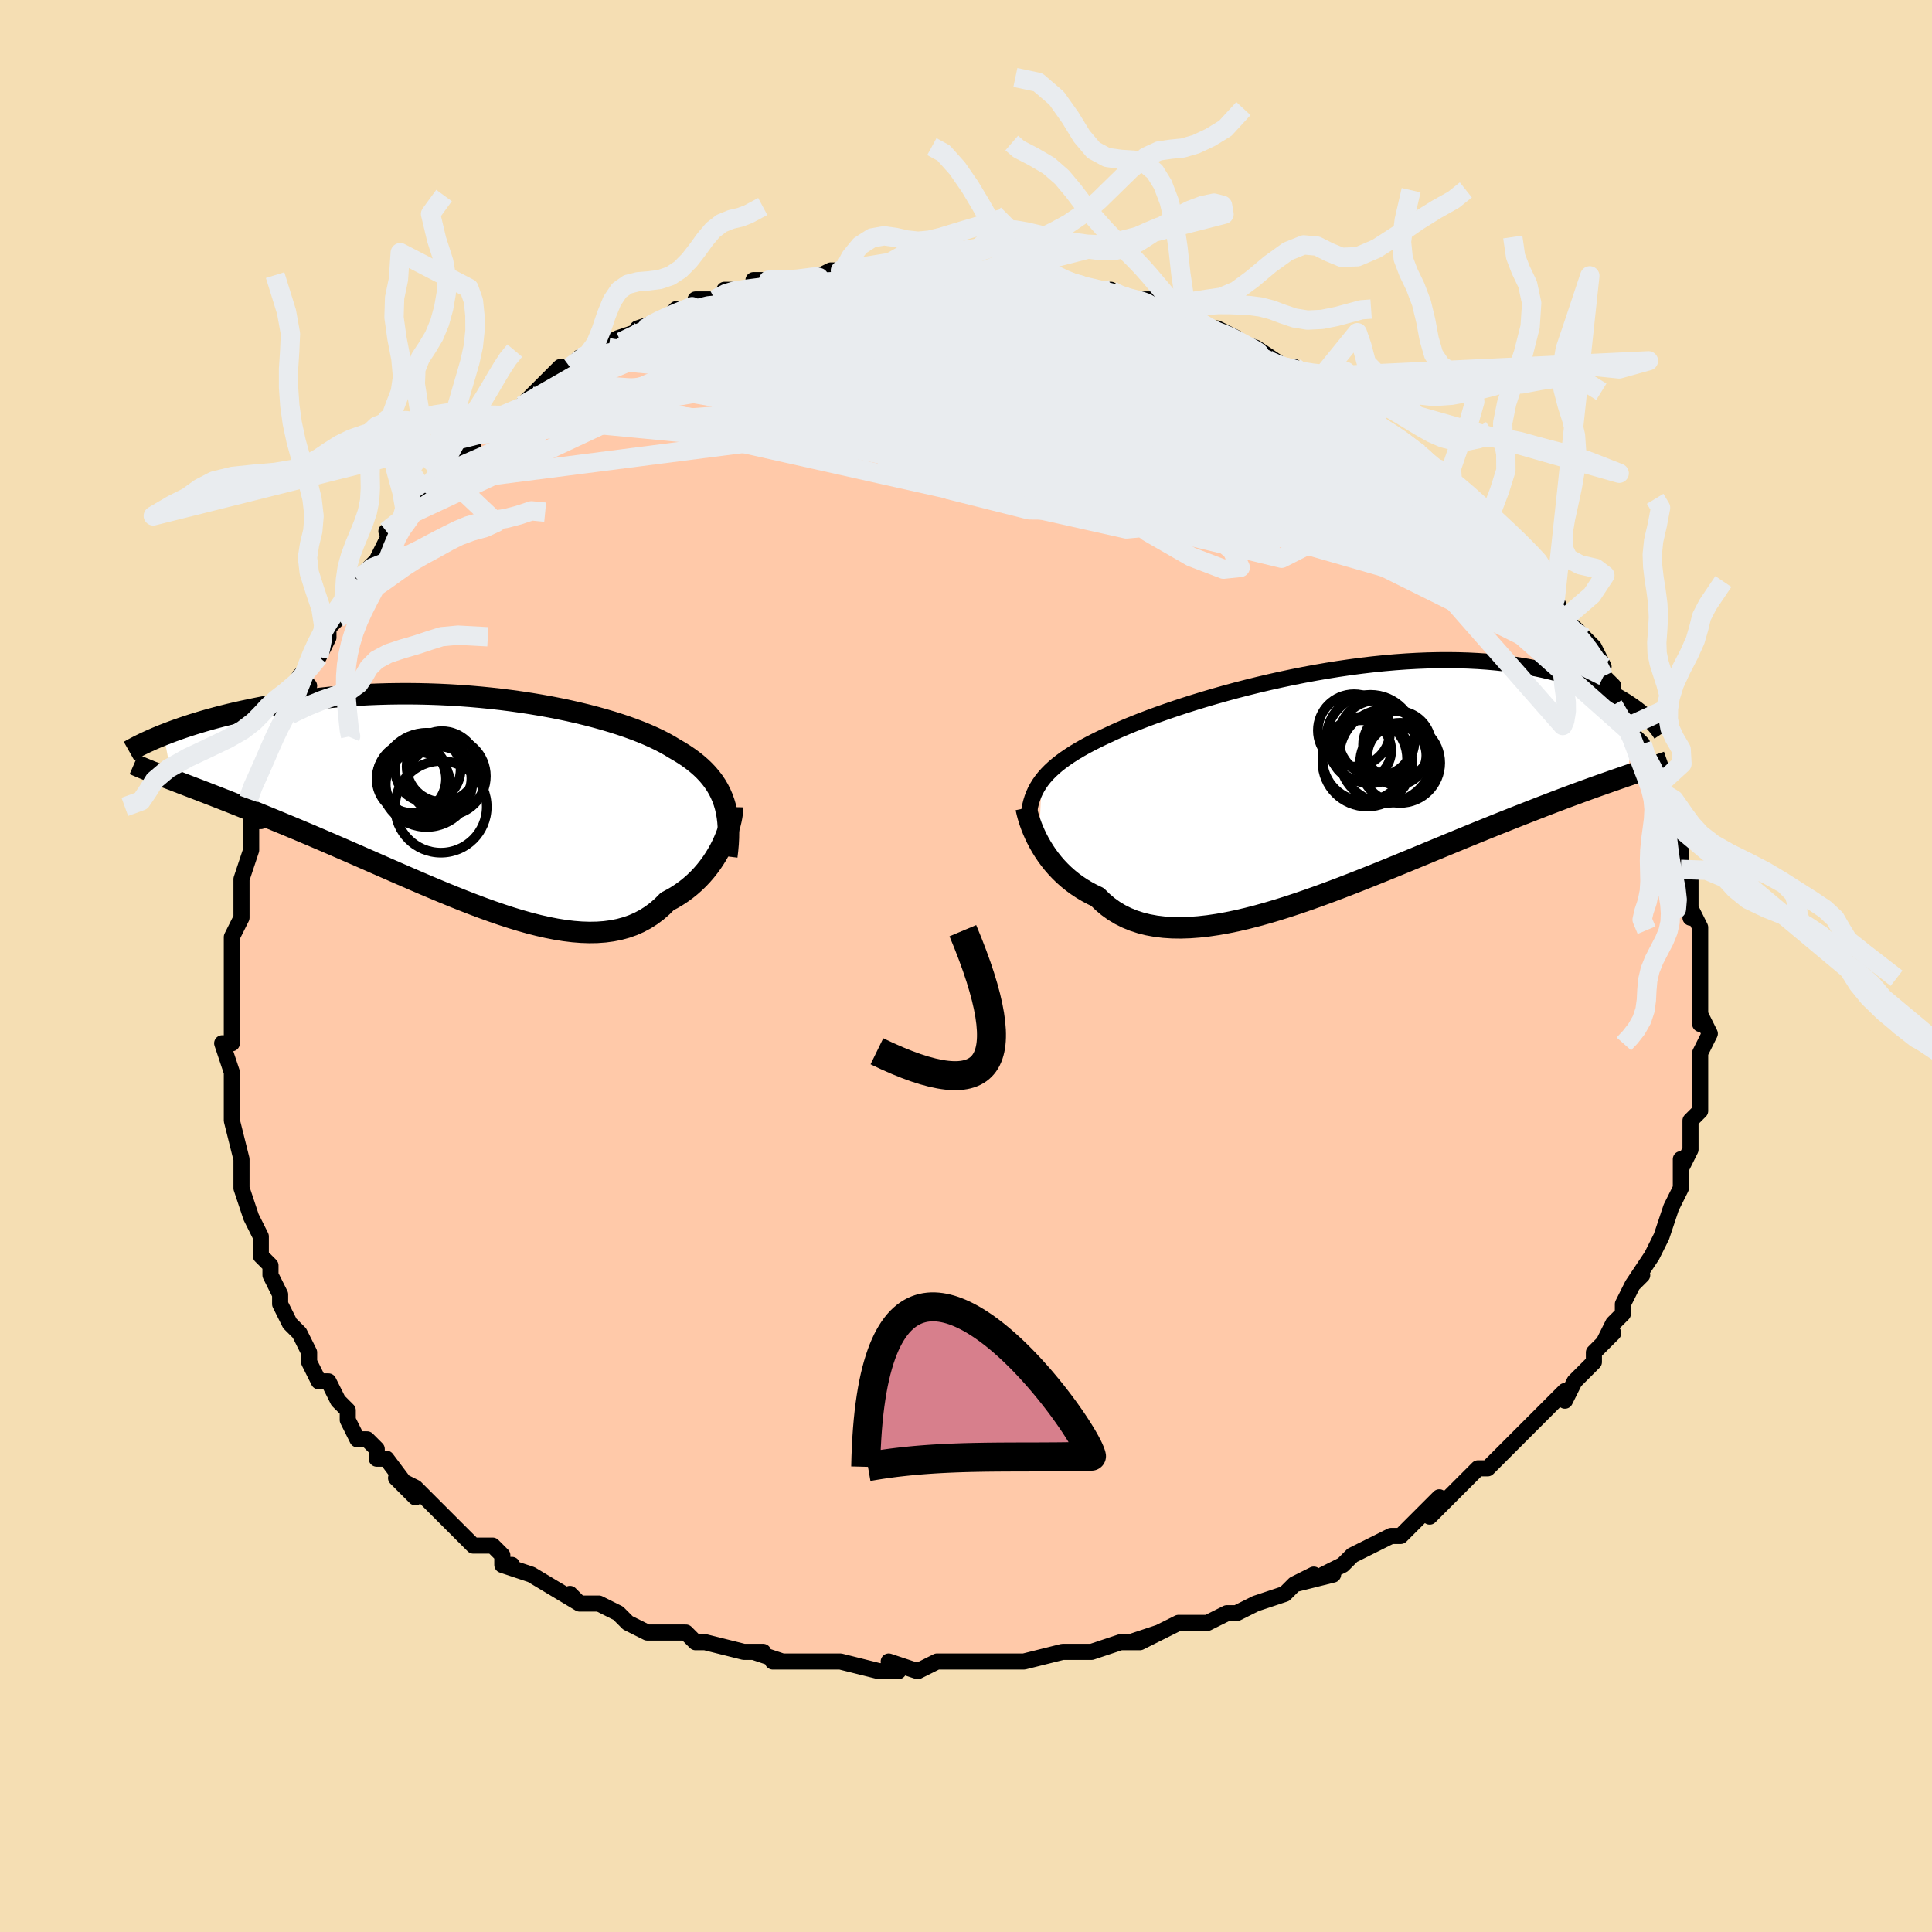 <svg viewBox="-100 -100 200 200" xmlns="http://www.w3.org/2000/svg" width="400" height="400" id="face-svg"><defs><clipPath id="leftEyeClipPath"><polyline points="26.125,0.192,25.961,-0.265,25.77,-0.707,25.554,-1.134,25.313,-1.547,25.045,-1.947,24.752,-2.335,24.434,-2.711,24.09,-3.076,23.721,-3.43,23.327,-3.773,22.908,-4.107,22.466,-4.431,21.999,-4.746,21.508,-5.052,20.994,-5.35,20.51,-5.646,19.987,-5.938,19.427,-6.228,18.83,-6.513,18.197,-6.795,17.528,-7.072,16.824,-7.344,16.086,-7.611,15.315,-7.871,14.513,-8.125,13.681,-8.372,12.821,-8.611,11.934,-8.842,11.021,-9.063,10.085,-9.276,9.128,-9.478,8.15,-9.67,7.155,-9.85,6.143,-10.019,5.118,-10.176,4.08,-10.321,3.033,-10.453,1.977,-10.572,0.914,-10.678,-0.153,-10.771,-1.222,-10.85,-2.292,-10.915,-3.361,-10.967,-4.427,-11.005,-5.488,-11.029,-6.543,-11.04,-7.59,-11.037,-8.628,-11.022,-9.654,-10.993,-10.669,-10.952,-11.67,-10.899,-12.656,-10.835,-13.626,-10.759,-14.579,-10.673,-15.514,-10.576,-16.43,-10.47,-17.327,-10.356,-18.203,-10.233,-19.059,-10.103,-19.894,-9.967,-20.707,-9.825,-21.499,-9.679,-22.269,-9.528,-23.017,-9.375,-23.744,-9.219,-24.45,-9.061,-25.138,-8.898,-25.806,-8.732,-26.455,-8.563,-27.085,-8.392,-27.696,-8.218,-28.287,-8.042,-28.859,-7.865,-29.411,-7.687,-29.944,-7.508,-30.458,-7.329,-30.952,-7.15,-31.428,-6.971,-31.884,-6.793,-31.011,-2.139,-30.521,-1.951,-30.013,-1.756,-29.487,-1.555,-28.944,-1.347,-28.382,-1.132,-27.803,-0.909,-27.207,-0.679,-26.592,-0.441,-25.961,-0.195,-25.312,0.06,-24.646,0.324,-23.964,0.596,-23.265,0.877,-22.55,1.167,-21.817,1.466,-21.065,1.773,-20.294,2.09,-19.503,2.416,-18.694,2.752,-17.867,3.098,-17.022,3.454,-16.161,3.82,-15.283,4.195,-14.39,4.58,-13.482,4.974,-12.561,5.375,-11.626,5.784,-10.68,6.198,-9.724,6.618,-8.758,7.042,-7.784,7.468,-6.802,7.895,-5.815,8.322,-4.824,8.747,-3.829,9.167,-2.833,9.582,-1.836,9.989,-0.84,10.386,0.153,10.771,1.142,11.142,2.126,11.497,3.102,11.833,4.071,12.148,5.03,12.44,5.977,12.707,6.912,12.946,7.833,13.155,8.739,13.332,9.628,13.474,10.5,13.581,11.352,13.648,12.184,13.676,12.994,13.662,13.782,13.604,14.546,13.502,15.286,13.353,16.001,13.158,16.69,12.915,17.352,12.624,17.987,12.285,18.594,11.898,19.173,11.465,19.724,10.985,20.246,10.46,20.764,10.187,21.263,9.892,21.743,9.577,22.204,9.242,22.646,8.887,23.067,8.515,23.469,8.127,23.85,7.723,24.21,7.306,24.549,6.877,24.868,6.438,25.164,5.992,25.439,5.539,25.693,5.084,25.924,4.627"></polyline></clipPath><clipPath id="rightEyeClipPath"><polyline points="-29.805,-0.274,-29.537,-0.613,-29.242,-0.947,-28.92,-1.276,-28.571,-1.601,-28.194,-1.923,-27.79,-2.241,-27.357,-2.557,-26.897,-2.87,-26.409,-3.182,-25.893,-3.491,-25.35,-3.799,-24.78,-4.105,-24.183,-4.41,-23.56,-4.714,-22.912,-5.016,-22.319,-5.293,-21.679,-5.579,-20.992,-5.873,-20.26,-6.174,-19.484,-6.48,-18.665,-6.792,-17.804,-7.108,-16.904,-7.426,-15.966,-7.746,-14.992,-8.067,-13.986,-8.386,-12.949,-8.702,-11.884,-9.015,-10.793,-9.323,-9.68,-9.625,-8.546,-9.918,-7.395,-10.203,-6.229,-10.477,-5.052,-10.74,-3.865,-10.991,-2.673,-11.228,-1.476,-11.45,-0.278,-11.657,0.918,-11.848,2.11,-12.022,3.295,-12.179,4.472,-12.317,5.638,-12.437,6.791,-12.539,7.928,-12.621,9.049,-12.684,10.151,-12.728,11.232,-12.753,12.292,-12.759,13.328,-12.746,14.34,-12.715,15.327,-12.666,16.287,-12.6,17.22,-12.517,18.125,-12.418,19.002,-12.304,19.851,-12.176,20.671,-12.035,21.463,-11.882,22.227,-11.718,22.962,-11.544,23.671,-11.362,24.352,-11.172,25.008,-10.977,25.639,-10.778,26.246,-10.573,26.83,-10.362,27.389,-10.143,27.926,-9.919,28.439,-9.69,28.929,-9.456,29.397,-9.219,29.843,-8.978,30.267,-8.734,30.67,-8.489,31.052,-8.241,31.414,-7.993,31.755,-7.745,32.077,-7.496,30.716,-0.762,30.203,-0.585,29.672,-0.401,29.125,-0.21,28.561,-0.012,27.979,0.193,27.38,0.407,26.764,0.629,26.131,0.859,25.48,1.098,24.811,1.346,24.125,1.603,23.422,1.869,22.701,2.144,21.963,2.429,21.206,2.724,20.43,3.027,19.633,3.339,18.816,3.662,17.978,3.994,17.121,4.338,16.243,4.692,15.346,5.056,14.429,5.43,13.494,5.813,12.541,6.206,11.571,6.607,10.584,7.016,9.582,7.431,8.565,7.851,7.535,8.276,6.493,8.703,5.44,9.132,4.378,9.56,3.307,9.987,2.23,10.409,1.149,10.826,0.064,11.235,-1.023,11.635,-2.11,12.022,-3.194,12.396,-4.275,12.753,-5.351,13.092,-6.419,13.409,-7.477,13.704,-8.525,13.973,-9.559,14.215,-10.579,14.426,-11.581,14.605,-12.565,14.75,-13.528,14.858,-14.469,14.928,-15.386,14.957,-16.278,14.945,-17.142,14.889,-17.977,14.788,-18.783,14.641,-19.557,14.447,-20.298,14.206,-21.006,13.916,-21.68,13.579,-22.319,13.194,-22.921,12.762,-23.488,12.285,-24.019,11.763,-24.578,11.496,-25.115,11.208,-25.631,10.901,-26.125,10.574,-26.597,10.229,-27.047,9.868,-27.474,9.491,-27.878,9.1,-28.26,8.696,-28.619,8.283,-28.955,7.86,-29.269,7.432,-29.559,6.999,-29.828,6.564,-30.074,6.131"></polyline></clipPath><filter id="fuzzy"><feTurbulence id="turbulence" baseFrequency="0.05" numOctaves="3" type="noise" result="noise"></feTurbulence><feDisplacementMap in="SourceGraphic" in2="noise" scale="2"></feDisplacementMap></filter><linearGradient id="rainbowGradient" x1="0%" y1="0%" x2="100%" y2="0%"><stop offset="0%" style="stop-color: rgb(185, 55, 55);  stop-opacity: 1"></stop><stop offset="50%" style="stop-color: rgb(64, 224, 208);  stop-opacity: 1"></stop><stop offset="100%" style="stop-color: rgb(80, 68, 68);  stop-opacity: 1"></stop></linearGradient></defs><title>That&#39;s an ugly face</title><desc>CREATED BY XUAN TANG, MORE INFO AT TXSTC55.GITHUB.IO</desc><rect x="-100" y="-100" width="100%" height="100%" opacity="1" fill="rgb(245, 222, 179)"></rect><polyline id="faceContour" points="76,1,76,1,76,2,76,3,76,6,76,5,77,7,76,9,76,9,76,9,76,10,76,12,76,13,76,13,76,15,75,16,75,18,75,18,75,19,74,21,74,20,74,23,74,23,73,25,73,25,73,25,72,28,72,28,71,30,71,30,71,30,69,33,70,32,69,33,68,35,68,36,67,37,66,39,67,38,65,40,65,41,64,42,65,41,63,43,62,45,62,44,62,44,61,45,59,47,59,47,57,49,57,49,55,51,55,51,54,52,53,52,51,54,51,54,51,54,48,57,49,55,46,58,46,58,46,58,45,59,44,59,42,60,40,61,40,61,39,62,37,63,38,63,34,64,36,63,34,64,33,65,30,66,28,67,28,67,27,67,27,67,25,68,24,68,22,68,20,69,17,70,20,69,18,70,16,70,16,70,13,71,13,71,10,71,10,71,10,71,6,72,4,72,5,72,4,72,1,72,0,72,-2,72,-2,72,-3,72,-5,73,-8,72,-7,73,-8,73,-9,73,-13,72,-14,72,-14,72,-16,72,-16,72,-20,72,-19,72,-22,71,-21,71,-21,71,-23,71,-27,70,-28,70,-28,70,-29,69,-31,69,-32,69,-33,69,-33,69,-35,68,-36,67,-38,66,-38,66,-40,66,-41,65,-40,66,-45,63,-45,63,-45,63,-48,62,-47,62,-48,62,-48,61,-49,60,-51,60,-53,58,-54,57,-55,56,-55,56,-55,56,-57,54,-59,53,-57,55,-60,51,-60,51,-61,51,-61,50,-62,49,-63,49,-64,47,-64,46,-65,45,-65,45,-66,43,-67,43,-67,43,-68,41,-68,40,-69,38,-70,37,-70,37,-71,35,-71,34,-72,32,-72,31,-73,30,-73,30,-73,29,-73,28,-74,26,-74,26,-75,23,-75,22,-75,23,-75,21,-75,21,-75,20,-76,16,-76,15,-76,14,-76,12,-76,13,-76,11,-76,11,-77,8,-76,8,-76,5,-76,4,-76,4,-76,3,-76,1,-76,-1,-76,-1,-76,-2,-76,-3,-75,-5,-75,-7,-75,-8,-75,-8,-75,-9,-74,-12,-74,-12,-74,-14,-74,-15,-73,-15,-73,-17,-73,-18,-72,-20,-71,-22,-71,-23,-71,-23,-70,-26,-70,-26,-70,-26,-69,-27,-68,-29,-69,-30,-67,-32,-68,-31,-67,-32,-66,-34,-66,-35,-65,-36,-64,-38,-64,-38,-63,-40,-63,-40,-61,-42,-61,-42,-60,-44,-59,-45,-60,-45,-57,-47,-58,-46,-57,-48,-56,-49,-55,-50,-54,-51,-54,-51,-53,-53,-51,-54,-51,-55,-51,-55,-50,-55,-48,-57,-48,-57,-46,-58,-45,-59,-45,-59,-44,-60,-44,-60,-44,-60,-42,-62,-41,-62,-40,-63,-39,-63,-37,-64,-38,-64,-36,-65,-33,-66,-33,-66,-34,-66,-31,-67,-30,-68,-31,-67,-28,-68,-28,-69,-26,-69,-24,-70,-25,-70,-24,-70,-22,-70,-20,-71,-22,-71,-19,-71,-18,-71,-17,-71,-16,-71,-14,-72,-13,-72,-12,-72,-13,-72,-11,-72,-8,-72,-7,-72,-7,-73,-6,-72,-4,-73,-3,-72,-2,-72,-1,-72,2,-72,1,-72,4,-72,2,-72,4,-72,4,-72,6,-72,8,-71,10,-71,10,-71,10,-71,13,-70,15,-70,15,-70,16,-69,17,-69,18,-69,19,-69,20,-68,21,-68,22,-68,23,-67,23,-67,27,-65,28,-65,26,-66,27,-65,30,-64,31,-63,30,-64,33,-62,34,-62,35,-61,36,-61,36,-60,37,-60,38,-59,38,-59,41,-57,42,-57,42,-56,43,-55,44,-55,44,-55,47,-53,48,-52,47,-52,49,-51,49,-50,50,-51,51,-49,52,-47,53,-47,53,-47,55,-45,57,-43,56,-44,56,-44,58,-41,58,-42,59,-40,60,-40,61,-38,61,-38,62,-36,62,-36,62,-36,64,-34,65,-33,66,-31,65,-32,66,-30,67,-29,66,-29,68,-27,67,-27,69,-24,69,-25,69,-24,70,-23,70,-22,72,-20,72,-19,72,-18,73,-17,73,-16,73,-15,73,-15,74,-13,74,-11,74,-10,74,-10,75,-9,75,-7,75,-5,75,-6,76,-4,76,-4,76,-2,76,-2,76,1,76,1" fill="#ffc9a9" stroke="black" stroke-width="1.667" stroke-linejoin="round" filter="url(#fuzzy)"></polyline><g transform="translate(37.631 -18.906)"><polyline id="rightCountour" points="-29.805,-0.274,-29.537,-0.613,-29.242,-0.947,-28.92,-1.276,-28.571,-1.601,-28.194,-1.923,-27.79,-2.241,-27.357,-2.557,-26.897,-2.87,-26.409,-3.182,-25.893,-3.491,-25.35,-3.799,-24.78,-4.105,-24.183,-4.41,-23.56,-4.714,-22.912,-5.016,-22.319,-5.293,-21.679,-5.579,-20.992,-5.873,-20.26,-6.174,-19.484,-6.48,-18.665,-6.792,-17.804,-7.108,-16.904,-7.426,-15.966,-7.746,-14.992,-8.067,-13.986,-8.386,-12.949,-8.702,-11.884,-9.015,-10.793,-9.323,-9.68,-9.625,-8.546,-9.918,-7.395,-10.203,-6.229,-10.477,-5.052,-10.74,-3.865,-10.991,-2.673,-11.228,-1.476,-11.45,-0.278,-11.657,0.918,-11.848,2.11,-12.022,3.295,-12.179,4.472,-12.317,5.638,-12.437,6.791,-12.539,7.928,-12.621,9.049,-12.684,10.151,-12.728,11.232,-12.753,12.292,-12.759,13.328,-12.746,14.34,-12.715,15.327,-12.666,16.287,-12.6,17.22,-12.517,18.125,-12.418,19.002,-12.304,19.851,-12.176,20.671,-12.035,21.463,-11.882,22.227,-11.718,22.962,-11.544,23.671,-11.362,24.352,-11.172,25.008,-10.977,25.639,-10.778,26.246,-10.573,26.83,-10.362,27.389,-10.143,27.926,-9.919,28.439,-9.69,28.929,-9.456,29.397,-9.219,29.843,-8.978,30.267,-8.734,30.67,-8.489,31.052,-8.241,31.414,-7.993,31.755,-7.745,32.077,-7.496,30.716,-0.762,30.203,-0.585,29.672,-0.401,29.125,-0.21,28.561,-0.012,27.979,0.193,27.38,0.407,26.764,0.629,26.131,0.859,25.48,1.098,24.811,1.346,24.125,1.603,23.422,1.869,22.701,2.144,21.963,2.429,21.206,2.724,20.43,3.027,19.633,3.339,18.816,3.662,17.978,3.994,17.121,4.338,16.243,4.692,15.346,5.056,14.429,5.43,13.494,5.813,12.541,6.206,11.571,6.607,10.584,7.016,9.582,7.431,8.565,7.851,7.535,8.276,6.493,8.703,5.44,9.132,4.378,9.56,3.307,9.987,2.23,10.409,1.149,10.826,0.064,11.235,-1.023,11.635,-2.11,12.022,-3.194,12.396,-4.275,12.753,-5.351,13.092,-6.419,13.409,-7.477,13.704,-8.525,13.973,-9.559,14.215,-10.579,14.426,-11.581,14.605,-12.565,14.75,-13.528,14.858,-14.469,14.928,-15.386,14.957,-16.278,14.945,-17.142,14.889,-17.977,14.788,-18.783,14.641,-19.557,14.447,-20.298,14.206,-21.006,13.916,-21.68,13.579,-22.319,13.194,-22.921,12.762,-23.488,12.285,-24.019,11.763,-24.578,11.496,-25.115,11.208,-25.631,10.901,-26.125,10.574,-26.597,10.229,-27.047,9.868,-27.474,9.491,-27.878,9.1,-28.26,8.696,-28.619,8.283,-28.955,7.86,-29.269,7.432,-29.559,6.999,-29.828,6.564,-30.074,6.131" fill="white" stroke="white" stroke-width="0" stroke-linejoin="round" filter="url(#fuzzy)"></polyline></g><g transform="translate(-51.171 -17.145)"><polyline id="leftCountour" points="26.125,0.192,25.961,-0.265,25.77,-0.707,25.554,-1.134,25.313,-1.547,25.045,-1.947,24.752,-2.335,24.434,-2.711,24.09,-3.076,23.721,-3.43,23.327,-3.773,22.908,-4.107,22.466,-4.431,21.999,-4.746,21.508,-5.052,20.994,-5.35,20.51,-5.646,19.987,-5.938,19.427,-6.228,18.83,-6.513,18.197,-6.795,17.528,-7.072,16.824,-7.344,16.086,-7.611,15.315,-7.871,14.513,-8.125,13.681,-8.372,12.821,-8.611,11.934,-8.842,11.021,-9.063,10.085,-9.276,9.128,-9.478,8.15,-9.67,7.155,-9.85,6.143,-10.019,5.118,-10.176,4.08,-10.321,3.033,-10.453,1.977,-10.572,0.914,-10.678,-0.153,-10.771,-1.222,-10.85,-2.292,-10.915,-3.361,-10.967,-4.427,-11.005,-5.488,-11.029,-6.543,-11.04,-7.59,-11.037,-8.628,-11.022,-9.654,-10.993,-10.669,-10.952,-11.67,-10.899,-12.656,-10.835,-13.626,-10.759,-14.579,-10.673,-15.514,-10.576,-16.43,-10.47,-17.327,-10.356,-18.203,-10.233,-19.059,-10.103,-19.894,-9.967,-20.707,-9.825,-21.499,-9.679,-22.269,-9.528,-23.017,-9.375,-23.744,-9.219,-24.45,-9.061,-25.138,-8.898,-25.806,-8.732,-26.455,-8.563,-27.085,-8.392,-27.696,-8.218,-28.287,-8.042,-28.859,-7.865,-29.411,-7.687,-29.944,-7.508,-30.458,-7.329,-30.952,-7.15,-31.428,-6.971,-31.884,-6.793,-31.011,-2.139,-30.521,-1.951,-30.013,-1.756,-29.487,-1.555,-28.944,-1.347,-28.382,-1.132,-27.803,-0.909,-27.207,-0.679,-26.592,-0.441,-25.961,-0.195,-25.312,0.06,-24.646,0.324,-23.964,0.596,-23.265,0.877,-22.55,1.167,-21.817,1.466,-21.065,1.773,-20.294,2.09,-19.503,2.416,-18.694,2.752,-17.867,3.098,-17.022,3.454,-16.161,3.82,-15.283,4.195,-14.39,4.58,-13.482,4.974,-12.561,5.375,-11.626,5.784,-10.68,6.198,-9.724,6.618,-8.758,7.042,-7.784,7.468,-6.802,7.895,-5.815,8.322,-4.824,8.747,-3.829,9.167,-2.833,9.582,-1.836,9.989,-0.84,10.386,0.153,10.771,1.142,11.142,2.126,11.497,3.102,11.833,4.071,12.148,5.03,12.44,5.977,12.707,6.912,12.946,7.833,13.155,8.739,13.332,9.628,13.474,10.5,13.581,11.352,13.648,12.184,13.676,12.994,13.662,13.782,13.604,14.546,13.502,15.286,13.353,16.001,13.158,16.69,12.915,17.352,12.624,17.987,12.285,18.594,11.898,19.173,11.465,19.724,10.985,20.246,10.46,20.764,10.187,21.263,9.892,21.743,9.577,22.204,9.242,22.646,8.887,23.067,8.515,23.469,8.127,23.85,7.723,24.21,7.306,24.549,6.877,24.868,6.438,25.164,5.992,25.439,5.539,25.693,5.084,25.924,4.627" fill="white" stroke="white" stroke-width="0" stroke-linejoin="round" filter="url(#fuzzy)"></polyline></g><g transform="translate(37.631 -18.906)"><polyline id="rightUpper" points="-31.167,3.6,-31.124,3.157,-31.063,2.73,-30.984,2.317,-30.884,1.917,-30.763,1.529,-30.62,1.151,-30.453,0.783,-30.262,0.424,-30.046,0.072,-29.805,-0.274,-29.537,-0.613,-29.242,-0.947,-28.92,-1.276,-28.571,-1.601,-28.194,-1.923,-27.79,-2.241,-27.357,-2.557,-26.897,-2.87,-26.409,-3.182,-25.893,-3.491,-25.35,-3.799,-24.78,-4.105,-24.183,-4.41,-23.56,-4.714,-22.912,-5.016,-22.319,-5.293,-21.679,-5.579,-20.992,-5.873,-20.26,-6.174,-19.484,-6.48,-18.665,-6.792,-17.804,-7.108,-16.904,-7.426,-15.966,-7.746,-14.992,-8.067,-13.986,-8.386,-12.949,-8.702,-11.884,-9.015,-10.793,-9.323,-9.68,-9.625,-8.546,-9.918,-7.395,-10.203,-6.229,-10.477,-5.052,-10.74,-3.865,-10.991,-2.673,-11.228,-1.476,-11.45,-0.278,-11.657,0.918,-11.848,2.11,-12.022,3.295,-12.179,4.472,-12.317,5.638,-12.437,6.791,-12.539,7.928,-12.621,9.049,-12.684,10.151,-12.728,11.232,-12.753,12.292,-12.759,13.328,-12.746,14.34,-12.715,15.327,-12.666,16.287,-12.6,17.22,-12.517,18.125,-12.418,19.002,-12.304,19.851,-12.176,20.671,-12.035,21.463,-11.882,22.227,-11.718,22.962,-11.544,23.671,-11.362,24.352,-11.172,25.008,-10.977,25.639,-10.778,26.246,-10.573,26.83,-10.362,27.389,-10.143,27.926,-9.919,28.439,-9.69,28.929,-9.456,29.397,-9.219,29.843,-8.978,30.267,-8.734,30.67,-8.489,31.052,-8.241,31.414,-7.993,31.755,-7.745,32.077,-7.496,32.38,-7.248,32.665,-7.001,32.931,-6.755,33.18,-6.511,33.411,-6.269,33.626,-6.029,33.825,-5.792,34.008,-5.557,34.176,-5.325,34.33,-5.095" fill="none" stroke="black" stroke-width="1.667" stroke-linejoin="round" filter="url(#fuzzy)"></polyline><polyline id="rightLower" points="-31.401,2.555,-31.353,2.794,-31.288,3.071,-31.206,3.38,-31.104,3.719,-30.984,4.081,-30.844,4.465,-30.683,4.865,-30.502,5.278,-30.299,5.701,-30.074,6.131,-29.828,6.564,-29.559,6.999,-29.269,7.432,-28.955,7.86,-28.619,8.283,-28.26,8.696,-27.878,9.1,-27.474,9.491,-27.047,9.868,-26.597,10.229,-26.125,10.574,-25.631,10.901,-25.115,11.208,-24.578,11.496,-24.019,11.763,-23.488,12.285,-22.921,12.762,-22.319,13.194,-21.68,13.579,-21.006,13.916,-20.298,14.206,-19.557,14.447,-18.783,14.641,-17.977,14.788,-17.142,14.889,-16.278,14.945,-15.386,14.957,-14.469,14.928,-13.528,14.858,-12.565,14.75,-11.581,14.605,-10.579,14.426,-9.559,14.215,-8.525,13.973,-7.477,13.704,-6.419,13.409,-5.351,13.092,-4.275,12.753,-3.194,12.396,-2.11,12.022,-1.023,11.635,0.064,11.235,1.149,10.826,2.23,10.409,3.307,9.987,4.378,9.56,5.44,9.132,6.493,8.703,7.535,8.276,8.565,7.851,9.582,7.431,10.584,7.016,11.571,6.607,12.541,6.206,13.494,5.813,14.429,5.43,15.346,5.056,16.243,4.692,17.121,4.338,17.978,3.994,18.816,3.662,19.633,3.339,20.43,3.027,21.206,2.724,21.963,2.429,22.701,2.144,23.422,1.869,24.125,1.603,24.811,1.346,25.48,1.098,26.131,0.859,26.764,0.629,27.38,0.407,27.979,0.193,28.561,-0.012,29.125,-0.21,29.672,-0.401,30.203,-0.585,30.716,-0.762,31.213,-0.932,31.694,-1.097,32.159,-1.255,32.608,-1.408,33.042,-1.556,33.46,-1.699,33.864,-1.837,34.253,-1.97,34.628,-2.099,34.989,-2.224" fill="none" stroke="black" stroke-width="2.222" stroke-linejoin="round" filter="url(#fuzzy)"></polyline><!--[--><circle r="4.631" cx="3.9" cy="-2.233" stroke="black" fill="none" stroke-width="1" filter="url(#fuzzy)" clip-path="url(#rightEyeClipPath)"></circle><circle r="4.15" cx="7.309" cy="-2.123" stroke="black" fill="none" stroke-width="1" filter="url(#fuzzy)" clip-path="url(#rightEyeClipPath)"></circle><circle r="3.046" cx="6.974" cy="-2.899" stroke="black" fill="none" stroke-width="1" filter="url(#fuzzy)" clip-path="url(#rightEyeClipPath)"></circle><circle r="3.941" cx="4.864" cy="-4.653" stroke="black" fill="none" stroke-width="1" filter="url(#fuzzy)" clip-path="url(#rightEyeClipPath)"></circle><circle r="4.845" cx="5.863" cy="-2.819" stroke="black" fill="none" stroke-width="1" filter="url(#fuzzy)" clip-path="url(#rightEyeClipPath)"></circle><circle r="3.118" cx="3.274" cy="-3.414" stroke="black" fill="none" stroke-width="1" filter="url(#fuzzy)" clip-path="url(#rightEyeClipPath)"></circle><circle r="4.382" cx="3.65" cy="-2.535" stroke="black" fill="none" stroke-width="1" filter="url(#fuzzy)" clip-path="url(#rightEyeClipPath)"></circle><circle r="3.532" cx="7.004" cy="-3.971" stroke="black" fill="none" stroke-width="1" filter="url(#fuzzy)" clip-path="url(#rightEyeClipPath)"></circle><circle r="3.749" cx="2.543" cy="-5.482" stroke="black" fill="none" stroke-width="1" filter="url(#fuzzy)" clip-path="url(#rightEyeClipPath)"></circle><circle r="4.575" cx="4.244" cy="-4.593" stroke="black" fill="none" stroke-width="1" filter="url(#fuzzy)" clip-path="url(#rightEyeClipPath)"></circle><!--]--></g><g transform="translate(-51.171 -17.145)"><polyline id="leftUpper" points="26.411,5.799,26.488,5.137,26.544,4.501,26.576,3.889,26.585,3.3,26.57,2.733,26.531,2.187,26.467,1.661,26.378,1.154,26.265,0.664,26.125,0.192,25.961,-0.265,25.77,-0.707,25.554,-1.134,25.313,-1.547,25.045,-1.947,24.752,-2.335,24.434,-2.711,24.09,-3.076,23.721,-3.43,23.327,-3.773,22.908,-4.107,22.466,-4.431,21.999,-4.746,21.508,-5.052,20.994,-5.35,20.51,-5.646,19.987,-5.938,19.427,-6.228,18.83,-6.513,18.197,-6.795,17.528,-7.072,16.824,-7.344,16.086,-7.611,15.315,-7.871,14.513,-8.125,13.681,-8.372,12.821,-8.611,11.934,-8.842,11.021,-9.063,10.085,-9.276,9.128,-9.478,8.15,-9.67,7.155,-9.85,6.143,-10.019,5.118,-10.176,4.08,-10.321,3.033,-10.453,1.977,-10.572,0.914,-10.678,-0.153,-10.771,-1.222,-10.85,-2.292,-10.915,-3.361,-10.967,-4.427,-11.005,-5.488,-11.029,-6.543,-11.04,-7.59,-11.037,-8.628,-11.022,-9.654,-10.993,-10.669,-10.952,-11.67,-10.899,-12.656,-10.835,-13.626,-10.759,-14.579,-10.673,-15.514,-10.576,-16.43,-10.47,-17.327,-10.356,-18.203,-10.233,-19.059,-10.103,-19.894,-9.967,-20.707,-9.825,-21.499,-9.679,-22.269,-9.528,-23.017,-9.375,-23.744,-9.219,-24.45,-9.061,-25.138,-8.898,-25.806,-8.732,-26.455,-8.563,-27.085,-8.392,-27.696,-8.218,-28.287,-8.042,-28.859,-7.865,-29.411,-7.687,-29.944,-7.508,-30.458,-7.329,-30.952,-7.15,-31.428,-6.971,-31.884,-6.793,-32.322,-6.616,-32.742,-6.44,-33.143,-6.265,-33.526,-6.092,-33.892,-5.921,-34.241,-5.752,-34.572,-5.585,-34.887,-5.42,-35.186,-5.258,-35.469,-5.098" fill="none" stroke="black" stroke-width="2.222" stroke-linejoin="round" filter="url(#fuzzy)"></polyline><polyline id="leftLower" points="27.006,0.693,26.999,0.98,26.97,1.302,26.918,1.654,26.844,2.032,26.747,2.431,26.627,2.848,26.485,3.28,26.32,3.722,26.133,4.172,25.924,4.627,25.693,5.084,25.439,5.539,25.164,5.992,24.868,6.438,24.549,6.877,24.21,7.306,23.85,7.723,23.469,8.127,23.067,8.515,22.646,8.887,22.204,9.242,21.743,9.577,21.263,9.892,20.764,10.187,20.246,10.46,19.724,10.985,19.173,11.465,18.594,11.898,17.987,12.285,17.352,12.624,16.69,12.915,16.001,13.158,15.286,13.353,14.546,13.502,13.782,13.604,12.994,13.662,12.184,13.676,11.352,13.648,10.5,13.581,9.628,13.474,8.739,13.332,7.833,13.155,6.912,12.946,5.977,12.707,5.03,12.44,4.071,12.148,3.102,11.833,2.126,11.497,1.142,11.142,0.153,10.771,-0.84,10.386,-1.836,9.989,-2.833,9.582,-3.829,9.167,-4.824,8.747,-5.815,8.322,-6.802,7.895,-7.784,7.468,-8.758,7.042,-9.724,6.618,-10.68,6.198,-11.626,5.784,-12.561,5.375,-13.482,4.974,-14.39,4.58,-15.283,4.195,-16.161,3.82,-17.022,3.454,-17.867,3.098,-18.694,2.752,-19.503,2.416,-20.294,2.09,-21.065,1.773,-21.817,1.466,-22.55,1.167,-23.265,0.877,-23.964,0.596,-24.646,0.324,-25.312,0.06,-25.961,-0.195,-26.592,-0.441,-27.207,-0.679,-27.803,-0.909,-28.382,-1.132,-28.944,-1.347,-29.487,-1.555,-30.013,-1.756,-30.521,-1.951,-31.011,-2.139,-31.483,-2.321,-31.938,-2.497,-32.375,-2.669,-32.795,-2.835,-33.198,-2.996,-33.584,-3.152,-33.953,-3.304,-34.306,-3.452,-34.643,-3.596,-34.965,-3.736" fill="none" stroke="black" stroke-width="2.222" stroke-linejoin="round" filter="url(#fuzzy)"></polyline><!--[--><circle r="3.337" cx="-5.562" cy="-1.672" stroke="black" fill="none" stroke-width="1" filter="url(#fuzzy)" clip-path="url(#leftEyeClipPath)"></circle><circle r="3.662" cx="-3.073" cy="-3.504" stroke="black" fill="none" stroke-width="1" filter="url(#fuzzy)" clip-path="url(#leftEyeClipPath)"></circle><circle r="4.745" cx="-3.185" cy="0.67" stroke="black" fill="none" stroke-width="1" filter="url(#fuzzy)" clip-path="url(#leftEyeClipPath)"></circle><circle r="3.593" cx="-6.252" cy="-2.222" stroke="black" fill="none" stroke-width="1" filter="url(#fuzzy)" clip-path="url(#leftEyeClipPath)"></circle><circle r="4.037" cx="-2.569" cy="-2.506" stroke="black" fill="none" stroke-width="1" filter="url(#fuzzy)" clip-path="url(#leftEyeClipPath)"></circle><circle r="3.29" cx="-3.32" cy="-2.278" stroke="black" fill="none" stroke-width="1" filter="url(#fuzzy)" clip-path="url(#leftEyeClipPath)"></circle><circle r="3.392" cx="-4.538" cy="-3.202" stroke="black" fill="none" stroke-width="1" filter="url(#fuzzy)" clip-path="url(#leftEyeClipPath)"></circle><circle r="3.657" cx="-6.127" cy="-2.361" stroke="black" fill="none" stroke-width="1" filter="url(#fuzzy)" clip-path="url(#leftEyeClipPath)"></circle><circle r="4.682" cx="-4.65" cy="-2.315" stroke="black" fill="none" stroke-width="1" filter="url(#fuzzy)" clip-path="url(#leftEyeClipPath)"></circle><circle r="4.73" cx="-4.657" cy="-1.975" stroke="black" fill="none" stroke-width="1" filter="url(#fuzzy)" clip-path="url(#leftEyeClipPath)"></circle><!--]--></g><g id="hairs"><!--[--><polyline points="35,-61,35.705,-60.739,36.291,-60.293,36.949,-59.803,37.694,-59.276,38.471,-58.729,39.192,-58.203,39.775,-57.745,40.176,-57.384,40.385,-57.135,40.401,-57,40.216,-56.975,39.807,-57.063,39.143,-57.276,38.198,-57.63,36.962,-58.135,35.434,-58.792,33.616,-59.596,31.503,-60.552,29.066,-61.683,26.247,-63.03,22.945,-64.625,19.031,-66.484,14.505,-68.628" fill="none" stroke="rgb(233, 236, 239)" stroke-width="2" stroke-linejoin="round" filter="url(#fuzzy)"></polyline><polyline points="-26,-69,-24.81,-69.622,-23.905,-69.885,-22.687,-70.067,-21.213,-70.256,-19.606,-70.443,-17.907,-70.598,-16.117,-70.719,-14.251,-70.821,-12.348,-70.928,-10.466,-71.053,-8.663,-71.192,-6.977,-71.33,-5.424,-71.455,-4.001,-71.564,-2.714,-71.665,-1.592,-71.772,-0.669,-71.886,0.049,-71.993,0.608,-72.066,1.071,-72.086,1.426,-72.059,1.583,-72.016" fill="none" stroke="rgb(233, 236, 239)" stroke-width="2" stroke-linejoin="round" filter="url(#fuzzy)"></polyline><polyline points="-7,-72,-6.495,-72.398,-5.24,-72.337,-3.599,-72.121,-1.764,-71.822,0.184,-71.491,2.181,-71.161,4.155,-70.845,6.048,-70.542,7.84,-70.244,9.555,-69.945,11.24,-69.636,12.937,-69.311,14.634,-68.971,16.245,-68.642,17.632,-68.377,18.684,-68.226,19.406,-68.188,19.901,-68.197,20.17,-68.155" fill="none" stroke="rgb(233, 236, 239)" stroke-width="2" stroke-linejoin="round" filter="url(#fuzzy)"></polyline><polyline points="-12,-72,-11.91,-72.002,-10.701,-72.026,-9.357,-72.092,-8.231,-72.178,-7.336,-72.238,-6.601,-72.24,-5.987,-72.177,-5.503,-72.06,-5.186,-71.909,-5.086,-71.739,-5.256,-71.551,-5.738,-71.337,-6.554,-71.081,-7.693,-70.771,-9.122,-70.395,-10.809,-69.948,-12.747,-69.43,-14.967,-68.844,-17.542,-68.197,-20.558,-67.491,-24.111,-66.708,-28.264,-65.804,-32.849,-64.802" fill="none" stroke="rgb(233, 236, 239)" stroke-width="2" stroke-linejoin="round" filter="url(#fuzzy)"></polyline><polyline points="-41,-62,-39.729,-62.695,-37.853,-63.227,-35.495,-63.767,-32.663,-64.355,-29.384,-64.978,-25.754,-65.597,-21.876,-66.185,-17.799,-66.738,-13.532,-67.266,-9.094,-67.763,-4.521,-68.222,0.154,-68.657,4.919,-69.118,9.807,-69.626" fill="none" stroke="rgb(233, 236, 239)" stroke-width="2" stroke-linejoin="round" filter="url(#fuzzy)"></polyline><polyline points="53,-47,54.535,-45.416,55.115,-44.659,54.974,-44.459,54.411,-44.512,53.522,-44.733,52.273,-45.151,50.59,-45.817,48.396,-46.769,45.613,-48.043,42.182,-49.678,38.086,-51.703,33.371,-54.124,28.121,-56.919,22.393,-60.06,16.133,-63.562,9.196,-67.502" fill="none" stroke="rgb(233, 236, 239)" stroke-width="2" stroke-linejoin="round" filter="url(#fuzzy)"></polyline><polyline points="53,-47,53.476,-46.426,54.073,-45.518,54.169,-44.864,53.728,-44.478,52.867,-44.237,51.655,-44.068,50.092,-43.966,48.14,-43.947,45.755,-44.034,42.899,-44.248,39.547,-44.605,35.691,-45.111,31.328,-45.76,26.451,-46.541,21.042,-47.441,15.07,-48.471,8.498,-49.652,1.294,-51.01,-6.563,-52.543,-15.082,-54.212,-24.261,-55.962,-34.033,-57.774" fill="none" stroke="rgb(233, 236, 239)" stroke-width="2" stroke-linejoin="round" filter="url(#fuzzy)"></polyline><polyline points="-20,-71,-20.427,-70.999,-19.553,-71.001,-18.468,-71.031,-17.447,-71.109,-16.569,-71.216,-15.889,-71.306,-15.443,-71.333,-15.227,-71.275,-15.213,-71.129,-15.391,-70.905,-15.79,-70.611,-16.477,-70.241,-17.519,-69.777,-18.968,-69.196,-20.844,-68.476,-23.152,-67.615,-25.895,-66.633,-29.104,-65.556,-32.838,-64.398,-37.148,-63.166" fill="none" stroke="rgb(233, 236, 239)" stroke-width="2" stroke-linejoin="round" filter="url(#fuzzy)"></polyline><polyline points="2,-72,3.463,-71.973,4.81,-71.832,6.327,-71.576,7.876,-71.277,9.335,-70.983,10.686,-70.701,11.953,-70.425,13.135,-70.153,14.194,-69.895,15.08,-69.667,15.758,-69.485,16.208,-69.362,16.416,-69.305,16.363,-69.312,16.028,-69.38,15.399,-69.505,14.462,-69.686,13.175,-69.936,11.458,-70.283,9.235,-70.76,6.586,-71.361" fill="none" stroke="rgb(233, 236, 239)" stroke-width="2" stroke-linejoin="round" filter="url(#fuzzy)"></polyline><polyline points="38,-59,40.185,-57.618,41.547,-56.645,42.633,-55.739,43.713,-54.844,44.877,-53.928,46.104,-52.972,47.321,-51.994,48.453,-51.041,49.453,-50.168,50.305,-49.411,51.002,-48.789,51.528,-48.311,51.863,-47.989,51.981,-47.862,51.857,-47.994,51.467,-48.433,50.807,-49.114,49.933,-49.878" fill="none" stroke="rgb(233, 236, 239)" stroke-width="2" stroke-linejoin="round" filter="url(#fuzzy)"></polyline><polyline points="-30,-68,-29.655,-67.621,-28.053,-67.768,-25.955,-67.932,-23.574,-67.934,-20.974,-67.733,-18.145,-67.344,-15.063,-66.804,-11.724,-66.143,-8.142,-65.376,-4.334,-64.507,-0.309,-63.539,3.921,-62.485,8.329,-61.364,12.867,-60.198,17.466,-59.007,22.062,-57.801,26.622,-56.581,31.162,-55.353,35.722,-54.159,40.293,-53.063,44.761,-51.948" fill="none" stroke="rgb(233, 236, 239)" stroke-width="2" stroke-linejoin="round" filter="url(#fuzzy)"></polyline><polyline points="23,-67,25.625,-65.805,26.677,-65.408,27.267,-65.16,27.897,-64.839,28.604,-64.464,29.281,-64.102,29.837,-63.796,30.213,-63.564,30.353,-63.421,30.207,-63.384,29.738,-63.466,28.932,-63.679,27.788,-64.03,26.294,-64.525,24.411,-65.174,22.085,-65.993,19.298,-66.999,16.101,-68.185,12.505,-69.515" fill="none" stroke="rgb(233, 236, 239)" stroke-width="2" stroke-linejoin="round" filter="url(#fuzzy)"></polyline><polyline points="44,-55,44.63,-54.482,45.318,-53.675,45.403,-53.047,44.89,-52.65,43.891,-52.432,42.461,-52.328,40.597,-52.288,38.262,-52.301,35.416,-52.389,32.028,-52.59,28.066,-52.934,23.494,-53.444,18.267,-54.133,12.346,-55.006,5.697,-56.048,-1.708,-57.224,-9.895,-58.502,-18.822,-59.893,-28.376,-61.437" fill="none" stroke="rgb(233, 236, 239)" stroke-width="2" stroke-linejoin="round" filter="url(#fuzzy)"></polyline><polyline points="-31,-67,-28.74,-67.824,-26.68,-68.339,-24.387,-68.587,-21.848,-68.621,-19.045,-68.486,-15.942,-68.229,-12.537,-67.883,-8.857,-67.46,-4.937,-66.963,-0.81,-66.403,3.479,-65.808,7.873,-65.21,12.324,-64.626,16.812,-64.042,21.336,-63.42,25.891,-62.728,30.47,-61.958" fill="none" stroke="rgb(233, 236, 239)" stroke-width="2" stroke-linejoin="round" filter="url(#fuzzy)"></polyline><polyline points="10,-71,10.793,-70.744,12.023,-70.354,12.895,-69.984,13.288,-69.623,13.274,-69.262,12.919,-68.893,12.242,-68.5,11.236,-68.064,9.881,-67.567,8.155,-66.998,6.043,-66.349,3.531,-65.62,0.6,-64.827,-2.775,-63.997,-6.625,-63.158,-10.974,-62.315,-15.841,-61.438,-21.256,-60.486,-27.294,-59.433,-34.035,-58.271,-41.508,-56.929" fill="none" stroke="rgb(233, 236, 239)" stroke-width="2" stroke-linejoin="round" filter="url(#fuzzy)"></polyline><polyline points="48,-52,47.893,-51.688,48.477,-51.136,49.197,-50.544,49.941,-49.89,50.669,-49.184,51.342,-48.495,51.925,-47.889,52.376,-47.409,52.653,-47.081,52.716,-46.926,52.541,-46.961,52.121,-47.194,51.455,-47.63,50.543,-48.27,49.377,-49.123,47.954,-50.195,46.27,-51.497,44.316,-53.047,42.061,-54.876,39.453,-57.019,36.427,-59.465" fill="none" stroke="rgb(233, 236, 239)" stroke-width="2" stroke-linejoin="round" filter="url(#fuzzy)"></polyline><polyline points="-7,-73,-5.718,-72.536,-4.169,-72.345,-2.554,-72.128,-0.892,-71.909,0.786,-71.722,2.414,-71.569,3.928,-71.436,5.306,-71.31,6.57,-71.18,7.763,-71.037,8.916,-70.879,10.011,-70.714,10.97,-70.567,11.663,-70.47,11.95,-70.453,11.76,-70.525,11.182,-70.677,10.51,-70.863" fill="none" stroke="rgb(233, 236, 239)" stroke-width="2" stroke-linejoin="round" filter="url(#fuzzy)"></polyline><polyline points="4,-72,3.45,-71.904,4.419,-71.608,6.187,-71.084,8.462,-70.351,11.018,-69.468,13.697,-68.49,16.443,-67.437,19.261,-66.314,22.148,-65.133,25.046,-63.928,27.856,-62.742,30.496,-61.607,32.945,-60.528,35.248,-59.48,37.467,-58.456,39.656,-57.56" fill="none" stroke="rgb(233, 236, 239)" stroke-width="2" stroke-linejoin="round" filter="url(#fuzzy)"></polyline><polyline points="58,-42,58.818,-40.706,59.291,-39.971,59.341,-39.512,58.972,-39.328,58.222,-39.44,57.134,-39.835,55.717,-40.49,53.928,-41.407,51.675,-42.622,48.863,-44.192,45.439,-46.159,41.403,-48.541,36.775,-51.336,31.529,-54.554,25.577,-58.223,18.847,-62.372,11.473,-66.973" fill="none" stroke="rgb(233, 236, 239)" stroke-width="2" stroke-linejoin="round" filter="url(#fuzzy)"></polyline><polyline points="-33,-66,-33.007,-66.088,-32.508,-66.419,-31.648,-66.86,-30.743,-67.271,-29.92,-67.617,-29.21,-67.91,-28.659,-68.138,-28.355,-68.254,-28.396,-68.203,-28.861,-67.947,-29.809,-67.463,-31.277,-66.741,-33.258,-65.79,-35.719,-64.604" fill="none" stroke="rgb(233, 236, 239)" stroke-width="2" stroke-linejoin="round" filter="url(#fuzzy)"></polyline><polyline points="21,-68,21.829,-67.738,22.528,-67.236,23.14,-66.699,23.456,-66.255,23.325,-65.938,22.758,-65.703,21.83,-65.492,20.574,-65.282,18.967,-65.081,16.956,-64.902,14.477,-64.752,11.465,-64.635,7.865,-64.557,3.646,-64.532,-1.189,-64.571,-6.625,-64.671,-12.644,-64.811,-19.181,-64.993,-26.005,-65.321" fill="none" stroke="rgb(233, 236, 239)" stroke-width="2" stroke-linejoin="round" filter="url(#fuzzy)"></polyline><polyline points="16,-69,17.034,-68.933,18.209,-68.673,19.503,-68.213,20.902,-67.602,22.401,-66.877,24.004,-66.048,25.697,-65.134,27.441,-64.172,29.172,-63.205,30.841,-62.267,32.432,-61.368,33.957,-60.505,35.432,-59.674,36.86,-58.875,38.225,-58.116,39.499,-57.411,40.643,-56.781,41.606,-56.261,42.327,-55.888,42.751,-55.684,42.871,-55.625,42.757,-55.631,42.49,-55.665" fill="none" stroke="rgb(233, 236, 239)" stroke-width="2" stroke-linejoin="round" filter="url(#fuzzy)"></polyline><polyline points="20,-68,20.948,-67.928,21.884,-67.637,22.873,-67.182,23.879,-66.686,24.764,-66.253,25.425,-65.925,25.857,-65.685,26.1,-65.502,26.174,-65.364,26.052,-65.283,25.689,-65.28,25.034,-65.374,24.034,-65.581,22.63,-65.919,20.769,-66.404,18.439,-67.038,15.7,-67.804,12.668,-68.678,9.444,-69.646,5.913,-70.728" fill="none" stroke="rgb(233, 236, 239)" stroke-width="2" stroke-linejoin="round" filter="url(#fuzzy)"></polyline><polyline points="15,-70,15.325,-69.755,16.004,-69.42,16.776,-69.176,17.516,-68.989,18.156,-68.815,18.648,-68.642,18.961,-68.47,19.084,-68.306,19.013,-68.156,18.723,-68.04,18.161,-67.992,17.251,-68.038,15.93,-68.189,14.168,-68.438,11.954,-68.783,9.271,-69.246,6.081,-69.862,2.328,-70.635,-2.051,-71.57" fill="none" stroke="rgb(233, 236, 239)" stroke-width="2" stroke-linejoin="round" filter="url(#fuzzy)"></polyline><polyline points="1,-72,2.5,-72.001,3.043,-71.994,3.614,-71.95,4.351,-71.841,5.153,-71.673,5.872,-71.475,6.398,-71.27,6.681,-71.067,6.701,-70.861,6.436,-70.65,5.848,-70.442,4.896,-70.249,3.555,-70.082,1.823,-69.944,-0.294,-69.825,-2.8,-69.711,-5.712,-69.594,-9.044,-69.48,-12.795,-69.373,-17.015,-69.248,-21.957,-69.07" fill="none" stroke="rgb(233, 236, 239)" stroke-width="2" stroke-linejoin="round" filter="url(#fuzzy)"></polyline><polyline points="34,-62,34.85,-61.328,35.468,-60.877,35.913,-60.509,36.257,-60.2,36.518,-59.946,36.632,-59.773,36.469,-59.745,35.894,-59.933,34.824,-60.389,33.243,-61.135,31.162,-62.169,28.576,-63.482,25.439,-65.061,21.635,-66.896" fill="none" stroke="rgb(233, 236, 239)" stroke-width="2" stroke-linejoin="round" filter="url(#fuzzy)"></polyline><polyline points="10,-71,12.144,-70.348,13.014,-69.942,12.903,-69.53,12.063,-69.069,10.592,-68.564,8.481,-68,5.672,-67.342,2.11,-66.56,-2.241,-65.646,-7.386,-64.607,-13.31,-63.464,-20.005,-62.233,-27.531,-60.928,-36.073,-59.559" fill="none" stroke="rgb(233, 236, 239)" stroke-width="2" stroke-linejoin="round" filter="url(#fuzzy)"></polyline><polyline points="23,-67,24.154,-66.407,26.002,-65.449,27.675,-64.495,29.308,-63.451,31.14,-62.22,33.224,-60.809,35.479,-59.282,37.81,-57.696,40.159,-56.087,42.484,-54.48,44.739,-52.896,46.867,-51.367,48.779,-49.969,50.361,-48.836,51.601,-48.013" fill="none" stroke="rgb(233, 236, 239)" stroke-width="2" stroke-linejoin="round" filter="url(#fuzzy)"></polyline><polyline points="1,-72,-29.492,-61.655,-31.972,-59.935,-26.179,-58.91,-20.523,-57.213,-16.738,-55.86,-13.062,-55.325,-7.667,-55.094,-1.002,-54.501,4.552,-53.474,6.806,-52.557,5.396,-52.435,1.702,-53.362,-2.209,-54.678,-3.944,-54.654,-0.601,-51.673,4.696,-48.993,-33,-66" fill="none" stroke="rgb(233, 236, 239)" stroke-width="2" stroke-linejoin="round" filter="url(#fuzzy)"></polyline><polyline points="31,-63,37.877,-55.425,25.687,-54.048,11.22,-54.019,4.21,-53.57,1.515,-53.192,-2.037,-53.275,-6.066,-53.466,-6.064,-53.182,0.346,-52.405,9.113,-52.105,11.533,-53.71,1.242,-57.451,-19.177,-60.64,-39.745,-58.374,-57,-47" fill="none" stroke="rgb(233, 236, 239)" stroke-width="2" stroke-linejoin="round" filter="url(#fuzzy)"></polyline><polyline points="-48,-57,-2.084,-52.616,4.429,-56.344,8.837,-60.132,14.276,-61.69,18.337,-61.554,18.818,-60.907,15.285,-60.227,9.057,-59.261,2.105,-57.747,-4.108,-56.009,-8.892,-54.909,-11.74,-55.251,-11.851,-57.163,-8.583,-59.919,-2.666,-62.377,2.943,-63.745,3.776,-64.101,-2.354,-64.078,-6.151,-63.883,27,-65" fill="none" stroke="rgb(233, 236, 239)" stroke-width="2" stroke-linejoin="round" filter="url(#fuzzy)"></polyline><polyline points="-22,-70,26.859,-52.706,31.892,-50.774,19.797,-52.202,8.228,-53.024,2.987,-53.244,1.842,-53.951,1.203,-55.778,-0.383,-58.517,-2.425,-61.388,-4.038,-63.526,-5.003,-64.366,-5.921,-63.843,-7.689,-62.387,-10.647,-60.747,-13.841,-59.663,-15.077,-59.534,-12.219,-60.255,-5.166,-61.356,3.256,-62.311,9.229,-62.592,11.456,-61.447,8.086,-59.329,-31,-67" fill="none" stroke="rgb(233, 236, 239)" stroke-width="2" stroke-linejoin="round" filter="url(#fuzzy)"></polyline><polyline points="-55,-50,-11.977,-55.524,-6.933,-60.066,-6.044,-61.811,-4.604,-60.807,-1.43,-58.548,3.721,-56.484,9.6,-55.477,13.887,-55.836,14.507,-57.432,10.829,-59.784,3.981,-62.223,-3.832,-64.143,-10.463,-65.212,-14.746,-65.447,-16.783,-65.129,-17.587,-64.624,-18.28,-64.229,-19.084,-64.095,-18.409,-64.213,-12.703,-64.19,2.165,-62.546,28.016,-56.032,58,-41" fill="none" stroke="rgb(233, 236, 239)" stroke-width="2" stroke-linejoin="round" filter="url(#fuzzy)"></polyline><polyline points="10,-71,4.9,-68.464,6.708,-64.467,0.027,-60.947,-7.089,-58.313,-7.396,-56.559,-0.992,-55.562,7.609,-55.164,13.929,-55.168,15.936,-55.377,14.071,-55.679,9.964,-56.103,5.133,-56.808,0.504,-57.948,-3.183,-59.467,-4.784,-60.934,-2.74,-61.608,4.169,-60.802,15.792,-58.262,29.959,-54.34,42.494,-50.314,47.732,-49.668,41,-57" fill="none" stroke="rgb(233, 236, 239)" stroke-width="2" stroke-linejoin="round" filter="url(#fuzzy)"></polyline><polyline points="66,-31,42.999,-50.168,27.907,-56.175,20.186,-54.096,17.009,-49.811,13.364,-47.155,6.544,-47.219,-1.815,-49.321,-8.161,-52.388,-10.346,-55.695,-8.71,-58.868,-4.808,-61.6,0.354,-63.483,6.861,-64.073,15.022,-63.081,24.199,-60.599,32.488,-57.257,37.415,-54.262,36.809,-53.151,28.956,-54.862,10.295,-58.141,-40,-63" fill="none" stroke="rgb(233, 236, 239)" stroke-width="2" stroke-linejoin="round" filter="url(#fuzzy)"></polyline><polyline points="-31,-67,-5.272,-69.146,10.209,-67.194,19.464,-64.301,22.044,-62.073,18.685,-60.893,12.464,-60.482,7.259,-60.334,5.548,-59.993,7.57,-59.188,12.009,-57.914,17.087,-56.493,21.186,-55.503,22.956,-55.534,21.43,-56.878,16.45,-59.339,9.162,-62.32,1.909,-65.078,-2.987,-66.918,-4.881,-67.053,-4.264,-64.238,4.626,-56.813,56,-44" fill="none" stroke="rgb(233, 236, 239)" stroke-width="2" stroke-linejoin="round" filter="url(#fuzzy)"></polyline><polyline points="-46,-58,-35.299,-64.138,-28.76,-66.568,-21.349,-66.176,-11.845,-63.237,-2.119,-58.868,5.75,-54.815,10.801,-52.539,12.779,-52.609,11.559,-54.69,7.169,-57.892,0.178,-61.197,-8.095,-63.809,-15.79,-65.351,-21.075,-65.873,-22.816,-65.671,-20.994,-65.038,-16.436,-64.261,-9.795,-63.995,-1.116,-65.426,7.766,-68.758,15,-70" fill="none" stroke="rgb(233, 236, 239)" stroke-width="2" stroke-linejoin="round" filter="url(#fuzzy)"></polyline><polyline points="42,-57,32.925,-59.593,41.127,-52.3,48.674,-46.087,51.954,-43.483,52.675,-43.034,52.294,-43.441,50.737,-44.672,47.446,-47.124,42.504,-50.594,36.545,-54.198,29.665,-57.229,20.854,-59.933,9.614,-62.933,-0.353,-65.32,2.238,-63.945,42,-57" fill="none" stroke="rgb(233, 236, 239)" stroke-width="2" stroke-linejoin="round" filter="url(#fuzzy)"></polyline><polyline points="31,-63,21.632,-57.339,1.305,-60.989,-8.937,-65.047,-12.468,-66.644,-12.807,-65.464,-10.458,-62.168,-5.487,-57.803,0.969,-53.521,6.985,-50.257,10.536,-48.451,10.049,-48.081,5.062,-49.063,-3.314,-51.606,-11.734,-55.892,-9.49,-60.783,31,-63" fill="none" stroke="rgb(233, 236, 239)" stroke-width="2" stroke-linejoin="round" filter="url(#fuzzy)"></polyline><polyline points="38,-59,-7.823,-59.822,-19.772,-62.107,-22.223,-63.703,-19.957,-64.529,-15.364,-64.434,-10.09,-63.744,-4.876,-63.098,0.242,-62.908,5.488,-63.083,10.975,-63.133,16.507,-62.502,21.447,-60.891,24.594,-58.438,24.267,-55.702,19.003,-53.452,9.091,-52.328,-1.87,-52.611,-7.788,-54.477,-5.938,-58.63,-4.085,-65.811,-3,-72" fill="none" stroke="rgb(233, 236, 239)" stroke-width="2" stroke-linejoin="round" filter="url(#fuzzy)"></polyline><polyline points="64,-34,23.735,-57.573,14.702,-63.493,10.576,-64.695,4.401,-65.076,-0.721,-64.694,-1.073,-63.217,3.549,-60.869,9.987,-58.238,13.997,-55.961,12.714,-54.549,6.017,-54.289,-3.689,-55.145,-12.888,-56.726,-18.629,-58.429,-19.482,-59.754,-15.457,-60.568,-7.429,-61.091,3.15,-61.463,13.993,-61.103,21.339,-58.781,16.546,-55.812,-31,-67" fill="none" stroke="rgb(233, 236, 239)" stroke-width="2" stroke-linejoin="round" filter="url(#fuzzy)"></polyline><polyline points="-54,-51,-22.557,-64.786,-9.664,-67.955,-4.897,-65.972,-4.01,-62.827,-4.89,-60.968,-5.115,-60.867,-2.655,-61.672,2.758,-62.283,9.672,-62.033,16.277,-60.778,21.742,-58.663,26.526,-55.883,31.655,-52.644,37.639,-49.286,43.855,-46.407,48.838,-44.68,51.29,-44.25,50.783,-44.152,46.071,-43.279,28.229,-44.956,-33,-66" fill="none" stroke="rgb(233, 236, 239)" stroke-width="2" stroke-linejoin="round" filter="url(#fuzzy)"></polyline><polyline points="-3,-72,1.074,-71.558,1.241,-71.151,1.028,-70.905,2.654,-70.484,5.236,-69.731,6.57,-68.725,4.568,-67.589,-1.5,-66.367,-10.256,-65.074,-18.525,-63.798,-22.702,-62.702,-20.54,-61.914,-12.738,-61.477,-3.763,-61.403,-0.838,-61.657,-8.848,-62.03,-19.356,-62.997,2,-72" fill="none" stroke="rgb(233, 236, 239)" stroke-width="2" stroke-linejoin="round" filter="url(#fuzzy)"></polyline><polyline points="-11,-72,-8.883,-65.28,4.139,-62.125,11.686,-60.668,12.164,-59.839,6.306,-59.921,-2.681,-60.79,-10.618,-61.616,-14.418,-61.609,-13.076,-60.708,-7.64,-59.627,-0.679,-59.286,4.587,-60.1,5.449,-61.743,1.041,-63.621,-6.437,-65.574,-11.541,-67.84,-8.121,-70,10,-71" fill="none" stroke="rgb(233, 236, 239)" stroke-width="2" stroke-linejoin="round" filter="url(#fuzzy)"></polyline><polyline points="36,-60,24.966,-54.821,3.301,-56.944,-2.153,-59.324,4.216,-60.742,12.905,-61.275,18.018,-61.386,17.914,-61.472,13.687,-61.666,7.702,-61.81,2.534,-61.527,0.147,-60.383,1.369,-58.16,5.776,-55.11,11.996,-52.02,18.262,-49.939,23.074,-49.658,25.739,-51.242,26.464,-53.91,25.651,-56.379,22.761,-57.478,16.424,-57.006,10.479,-56.511,42,-56" fill="none" stroke="rgb(233, 236, 239)" stroke-width="2" stroke-linejoin="round" filter="url(#fuzzy)"></polyline><polyline points="-6,-72,11.234,-56.859,13.683,-49.309,18.804,-44.95,23.313,-42.355,26.658,-41.078,28.39,-41.258,27.568,-42.985,24.245,-45.9,19.577,-49.315,14.453,-52.573,8.527,-55.254,0.785,-57.132,-8.917,-58.09,-18.763,-58.179,-25.313,-57.752,-25.137,-57.389,-16.952,-57.552,-3.218,-58.307,10.044,-59.442,17.456,-60.199,25.067,-56.273,64,-34" fill="none" stroke="rgb(233, 236, 239)" stroke-width="2" stroke-linejoin="round" filter="url(#fuzzy)"></polyline><polyline points="22,-68,20.955,-64.355,8.663,-60.892,-6.935,-60.761,-17.738,-62.333,-22.959,-63.922,-24.376,-64.747,-23.439,-64.661,-20.729,-63.779,-16.364,-62.344,-10.699,-60.758,-4.893,-59.523,-0.897,-59.04,-0.627,-59.384,-4.694,-60.24,-11.566,-61.12,-17.94,-61.7,-20.423,-62.033,-17.815,-62.43,-12.774,-63.069,-11.243,-63.71,-17.756,-63.991,-25.904,-64.842,-11,-72" fill="none" stroke="rgb(233, 236, 239)" stroke-width="2" stroke-linejoin="round" filter="url(#fuzzy)"></polyline><polyline points="56,-44,55.02,-43.151,54.002,-42.897,53.483,-42.087,48.919,-43.731,39.612,-47.66,28.508,-51.857,19.199,-54.668,13.379,-55.72,10.44,-55.56,8.891,-54.898,7.923,-54.184,7.858,-53.62,9.556,-53.152,13.617,-52.307,19.571,-50.454,24.237,-48.323,20.341,-49.722,3.808,-59.236,6,-72" fill="none" stroke="rgb(233, 236, 239)" stroke-width="2" stroke-linejoin="round" filter="url(#fuzzy)"></polyline><polyline points="49,-51,37.988,-54.468,45.887,-48.283,52.277,-44.031,53.941,-42.484,51.072,-42.892,44.945,-44.622,37.808,-46.954,31.962,-49.108,28.5,-50.664,27.017,-51.777,26.387,-52.901,25.647,-54.34,24.105,-56.077,20.916,-57.943,15.109,-59.76,6.589,-61.198,-2.553,-61.59,-7.92,-60.331,-4.951,-57.93,7.068,-56.48,23.196,-56.693,53,-47" fill="none" stroke="rgb(233, 236, 239)" stroke-width="2" stroke-linejoin="round" filter="url(#fuzzy)"></polyline><polyline points="-40,-63,-10.572,-67.315,11.184,-64.035,27.199,-58.281,35.452,-53.475,36.136,-50.308,31.336,-48.41,23.77,-47.541,15.93,-47.67,9.666,-48.691,5.999,-50.347,5.091,-52.38,6.362,-54.652,8.704,-57.089,10.677,-59.576,10.733,-61.918,7.637,-63.864,1.195,-65.071,-7.015,-64.979,-13.364,-62.768,-12.401,-57.613,2.291,-49.563,32.67,-42.21,50,-51" fill="none" stroke="rgb(233, 236, 239)" stroke-width="2" stroke-linejoin="round" filter="url(#fuzzy)"></polyline><polyline points="21,-68,-12.312,-61.309,-15.984,-63.28,-17.707,-64.868,-17.145,-65.578,-13.072,-66.22,-8.018,-66.97,-5.498,-67.52,-7.107,-67.614,-11.711,-67.324,-16.416,-66.953,-18.209,-66.709,-15.351,-66.393,-8.158,-65.379,0.743,-63.033,6.691,-59.56,4.621,-56.812,-6.024,-57.898,-12.458,-63.961,13,-70" fill="none" stroke="rgb(233, 236, 239)" stroke-width="2" stroke-linejoin="round" filter="url(#fuzzy)"></polyline><polyline points="-3,-72,5.063,-67.531,-0.977,-64.044,-0.76,-60.718,3.696,-58.277,7.854,-56.466,9.873,-55.146,9.636,-54.714,7.486,-55.601,4.044,-57.732,0.423,-60.479,-1.915,-62.983,-1.831,-64.517,0.749,-64.7,4.62,-63.58,8.001,-61.637,9.909,-59.676,11.125,-58.535,13.388,-58.674,16.516,-59.912,15.965,-61.492,3.562,-62.289,-40,-63" fill="none" stroke="rgb(233, 236, 239)" stroke-width="2" stroke-linejoin="round" filter="url(#fuzzy)"></polyline><polyline points="66,-30,21.214,-52.243,4.332,-58.409,9.368,-58.658,21.07,-56.632,30.96,-54.26,37.272,-52.27,41.074,-50.663,43.215,-49.416,43.317,-48.805,40.379,-49.138,33.953,-50.281,24.883,-51.569,15.117,-52.317,6.752,-52.56,0.964,-53.301,-2.484,-55.81,-5.026,-60.311,-8.777,-65.189,-15.847,-67.723,-27.389,-65.736,-48,-57" fill="none" stroke="rgb(233, 236, 239)" stroke-width="2" stroke-linejoin="round" filter="url(#fuzzy)"></polyline><polyline points="-45,-59,16.605,-45.241,25.666,-46.089,27.734,-47.221,32.929,-46.975,37.149,-47.183,36.031,-49.094,29.161,-52.417,19.479,-55.929,11.07,-58.432,6.92,-59.373,7.565,-58.915,11.093,-57.666,14.363,-56.386,14.777,-55.811,11.697,-56.528,6.804,-58.755,3.139,-62.064,3.259,-65.351,7.678,-67.315,14.942,-67.168,23.618,-64.8,34.339,-60.055,47,-53" fill="none" stroke="rgb(233, 236, 239)" stroke-width="2" stroke-linejoin="round" filter="url(#fuzzy)"></polyline><polyline points="-17,-71,4.586,-68.496,17.955,-64.32,20.188,-61.249,16.64,-59.083,11.841,-58.069,7.376,-58.615,3.42,-60.422,-0.052,-62.592,-3.02,-64.253,-5.439,-64.96,-7.193,-64.693,-8.065,-63.667,-7.827,-62.217,-6.424,-60.765,-4.119,-59.767,-1.463,-59.555,0.964,-60.171,2.873,-61.336,4.324,-62.651,5.432,-63.878,6.543,-64.874,10.364,-64.774,24.301,-61.121,50,-51" fill="none" stroke="rgb(233, 236, 239)" stroke-width="2" stroke-linejoin="round" filter="url(#fuzzy)"></polyline><polyline points="-11,-72,-7.97,-57.483,18.269,-47.495,31.54,-43.668,31.508,-44.266,25.368,-46.178,17.144,-47.841,7.939,-49.41,-1.408,-51.492,-9.592,-54.23,-15.53,-57.319,-18.675,-60.404,-18.764,-63.263,-16.008,-65.667,-11.977,-67.316,-9.783,-68.184,-11.896,-68.914,-16.251,-70.266,-19,-71" fill="none" stroke="rgb(233, 236, 239)" stroke-width="2" stroke-linejoin="round" filter="url(#fuzzy)"></polyline><polyline points="15,-70,6.182,-65.779,-7.481,-65.172,-14.904,-65.722,-18.703,-65.176,-19.953,-63.513,-19.085,-61.71,-17.129,-60.413,-14.972,-59.488,-12.467,-58.357,-8.894,-56.65,-4.487,-54.676,-1.304,-53.385,-1.734,-53.75,-5,-55.884,-5.485,-58.429,1.671,-58.993,6.056,-57.133,-37,-64" fill="none" stroke="rgb(233, 236, 239)" stroke-width="2" stroke-linejoin="round" filter="url(#fuzzy)"></polyline><polyline points="27,-65,47.324,-43.76,39.804,-44.708,25.421,-50.283,13.626,-53.922,7.463,-54.696,6.731,-53.796,9.49,-52.792,13.288,-52.761,16.158,-53.999,17.265,-56.111,17.116,-58.281,17.18,-59.615,18.945,-59.479,22.86,-57.765,27.783,-55.022,31.4,-52.339,31.602,-50.937,28.099,-51.563,23.078,-54.003,19.666,-57.223,18.245,-60.411,13.906,-64.147,2.081,-69.332,-4,-73" fill="none" stroke="rgb(233, 236, 239)" stroke-width="2" stroke-linejoin="round" filter="url(#fuzzy)"></polyline><polyline points="-26,-69,-5.233,-68.878,5.989,-66.144,10.683,-64.968,7.853,-65.878,0.676,-67.402,-6.25,-68.432,-9.615,-68.687,-8.639,-68.168,-4.899,-66.67,-0.616,-63.724,4.17,-58.865,13.378,-52.136,31.609,-44.631,54.165,-38.144,65,-32" fill="none" stroke="rgb(233, 236, 239)" stroke-width="2" stroke-linejoin="round" filter="url(#fuzzy)"></polyline><polyline points="4,-72,17.97,-64.63,7.818,-65.194,-2.608,-65.002,-6.182,-63.023,-2.814,-59.778,4.626,-56.153,12.707,-53.187,18.964,-51.735,22.383,-52.133,23.067,-54.104,21.717,-56.859,19.316,-59.335,16.906,-60.515,15.261,-59.792,14.589,-57.285,14.543,-53.911,14.558,-51.005,14.111,-49.527,13.258,-49.339,15.265,-49.333,29.907,-48.641,53,-47" fill="none" stroke="rgb(233, 236, 239)" stroke-width="2" stroke-linejoin="round" filter="url(#fuzzy)"></polyline><polyline points="59,-40,63.478,-32.734,59.573,-36.088,49.213,-42.189,33.273,-47.363,15.719,-50.349,2.434,-51.256,-2.815,-51.071,-0.647,-51.086,5.014,-52.207,9.866,-54.478,11.552,-57.065,9.996,-58.754,6.127,-58.701,0.542,-57.01,-6.545,-54.769,-14.045,-53.439,-18.928,-53.881,-17.374,-55.726,-8.564,-57.676,2.14,-58.677,9.393,-58.92,42,-57" fill="none" stroke="rgb(233, 236, 239)" stroke-width="2" stroke-linejoin="round" filter="url(#fuzzy)"></polyline><polyline points="21,-68,19.645,-66.951,15.437,-64.156,15.581,-59.828,15.655,-57.14,11.972,-57.312,6.464,-59.12,3.702,-60.602,6.61,-60.623,14.453,-59.425,23.606,-58.148,30.067,-57.723,31.334,-58.057,24.729,-58.547,2.114,-59.08,-51,-55" fill="none" stroke="rgb(233, 236, 239)" stroke-width="2" stroke-linejoin="round" filter="url(#fuzzy)"></polyline><polyline points="20,-68,9.267,-62.91,8.513,-58.153,5.034,-58.272,1.794,-60.15,0.711,-61.19,2.394,-60.639,6.492,-59.054,11.828,-57.336,16.89,-55.998,20.516,-54.985,22.316,-53.912,22.457,-52.473,20.932,-50.792,16.988,-49.555,9.462,-49.737,-2.239,-51.932,-17.561,-55.557,-34.641,-57.46,-57,-47" fill="none" stroke="rgb(233, 236, 239)" stroke-width="2" stroke-linejoin="round" filter="url(#fuzzy)"></polyline><polyline points="66,-31,19.273,-54.919,1.025,-59.255,-2.824,-55.985,-1.434,-51.511,0.605,-49.317,0.847,-50.406,-1.325,-53.956,-4.565,-58.261,-6.33,-61.656,-4.648,-63.231,0.628,-63.057,8.931,-61.622,21.438,-58.349,40.515,-49.335,69,-24" fill="none" stroke="rgb(233, 236, 239)" stroke-width="2" stroke-linejoin="round" filter="url(#fuzzy)"></polyline><polyline points="-31,-67,-13.491,-68.32,-3.504,-64.913,5.424,-60.409,12.014,-57.368,12.237,-56.72,6.309,-57.954,-1.89,-59.899,-8.5,-61.473,-12.143,-62.065,-13.875,-61.606,-15.523,-60.456,-18.05,-59.193,-21.147,-58.349,-23.83,-58.28,-24.653,-59.19,-20.738,-60.967,-7.384,-61.941,19.677,-56.199,66,-31" fill="none" stroke="rgb(233, 236, 239)" stroke-width="2" stroke-linejoin="round" filter="url(#fuzzy)"></polyline><polyline points="38,-59,3.966,-63.021,10.104,-62.469,22.067,-59.807,28.782,-58.138,30.519,-57.753,30.125,-57.642,28.826,-57.258,26.477,-56.812,23.595,-56.648,22.201,-56.657,24.285,-56.252,29.142,-54.977,32.216,-53.488,28.1,-53.761,20.819,-56.165,49,-51" fill="none" stroke="rgb(233, 236, 239)" stroke-width="2" stroke-linejoin="round" filter="url(#fuzzy)"></polyline><polyline points="101.056,9.187,98.525,7.508,96.772,6.213,95.026,4.758,93.499,3.284,92.35,1.877,91.5,0.533,90.706,-0.767,89.753,-2.011,88.532,-3.162,86.971,-4.192,85.037,-5.106,82.884,-5.968,80.947,-6.892,79.624,-7.965,78.597,-9.095,76.68,-9.903,74,-10" fill="none" stroke="rgb(233, 236, 239)" stroke-width="2" stroke-linejoin="round" filter="url(#fuzzy)"></polyline><polyline points="-6,-72,-4.422,-72.521,-3.172,-72.58,-1.972,-72.637,-0.773,-72.934,0.364,-73.553,1.389,-74.398,2.304,-75.246,3.166,-75.879,4.061,-76.188,5.056,-76.196,6.175,-76.007,7.393,-75.728,8.661,-75.431,9.936,-75.148,11.213,-74.9,12.509,-74.72,13.832,-74.656,15.157,-74.752,16.436,-75.027,17.65,-75.464,18.836,-76.009,20.008,-76.5,21.085,-76.571" fill="none" stroke="rgb(233, 236, 239)" stroke-width="2" stroke-linejoin="round" filter="url(#fuzzy)"></polyline><polyline points="-13,-72,-10.965,-72.059,-9.213,-72.299,-7.917,-72.79,-6.864,-73.39,-5.846,-73.863,-4.766,-74.066,-3.615,-74.021,-2.421,-73.865,-1.222,-73.745,-0.067,-73.751,0.992,-73.893,1.913,-74.133,2.697,-74.428,3.409,-74.763,4.185,-75.142,5.2,-75.531,6.619,-75.765,8.507,-75.496,-13,-72,-12.497,-72.311,-11.944,-73.375,-10.959,-74.584,-9.733,-75.37,-8.48,-75.59,-7.279,-75.42,-6.115,-75.155,-4.954,-75.031,-3.775,-75.141,-2.572,-75.437,-1.356,-75.81,-0.156,-76.173,0.97,-76.502,1.949,-76.81,2.726,-77.078,3.324,-77.249,3.875,-77.36,4.323,-77.807" fill="none" stroke="rgb(233, 236, 239)" stroke-width="2" stroke-linejoin="round" filter="url(#fuzzy)"></polyline><polyline points="73,-15,75.434,-13.461,77.584,-12.284,79.098,-11.297,80.858,-10.396,82.917,-9.481,84.687,-8.505,85.706,-7.475,86.035,-6.422,86.131,-5.362,86.485,-4.285,87.368,-3.163,88.774,-1.977,90.497,-0.728,92.24,0.563,93.746,1.889,94.895,3.26,95.757,4.69,96.648,6.121,98.351,7.472,102.085,9.28,73,-15,72.225,-12.979,71.295,-11.372,71.346,-10.243,71.881,-9.305,72.389,-8.362,72.7,-7.38,72.859,-6.399,72.925,-5.451,72.884,-4.53,72.68,-3.606,72.29,-2.652,71.77,-1.658,71.24,-0.633,70.822,0.407,70.579,1.451,70.484,2.495,70.431,3.535,70.29,4.563,69.959,5.564,69.419,6.518,68.763,7.36,68.23,7.924,68.106,8.065" fill="none" stroke="rgb(233, 236, 239)" stroke-width="2" stroke-linejoin="round" filter="url(#fuzzy)"></polyline><polyline points="-46.976,-50.66,-46.404,-51.674,-45.658,-52.809,-44.979,-53.916,-44.386,-54.963,-43.875,-55.907,-43.418,-56.721,-42.965,-57.414,-42.465,-58.038,-41.884,-58.669,-41.223,-59.371,-40.497,-60.156,-39.719,-60.978,-38.89,-61.76,-38,-62.452,-37.048,-63.081,-36.044,-63.746,-35.016,-64.521,-34.079,-65.315,-33.564,-65.85,-34,-66" fill="none" stroke="rgb(233, 236, 239)" stroke-width="2" stroke-linejoin="round" filter="url(#fuzzy)"></polyline><polyline points="-41,-62,-40.024,-62.73,-39.081,-63.398,-38.341,-64.402,-37.762,-65.811,-37.225,-67.406,-36.629,-68.863,-35.904,-69.941,-35.016,-70.567,-33.978,-70.83,-32.847,-70.924,-31.697,-71.071,-30.593,-71.446,-29.568,-72.123,-28.635,-73.066,-27.785,-74.16,-26.993,-75.254,-26.195,-76.197,-25.311,-76.882,-24.319,-77.286,-23.349,-77.514,-22.531,-77.828,-21.041,-78.626" fill="none" stroke="rgb(233, 236, 239)" stroke-width="2" stroke-linejoin="round" filter="url(#fuzzy)"></polyline><polyline points="-48,-57,-49.55,-55.802,-50.605,-55.328,-51.813,-55.266,-53.578,-55.58,-55.768,-56.087,-57.939,-56.457,-59.719,-56.412,-61.009,-55.885,-61.939,-55.006,-62.734,-54.001,-63.596,-53.084,-64.64,-52.376,-65.885,-51.882,-67.272,-51.502,-68.708,-51.097,-70.134,-50.56,-71.65,-49.919,-73.767,-49.447,-77.786,-49.388" fill="none" stroke="rgb(233, 236, 239)" stroke-width="2" stroke-linejoin="round" filter="url(#fuzzy)"></polyline><polyline points="-48,-57,-50.707,-57.055,-52.328,-57.175,-53.683,-57.248,-54.97,-57.052,-56.285,-56.651,-57.681,-56.2,-59.174,-55.795,-60.72,-55.434,-62.23,-55.048,-63.615,-54.571,-64.832,-53.977,-65.915,-53.291,-66.969,-52.576,-68.156,-51.921,-69.647,-51.415,-71.529,-51.101,-73.715,-50.914,-75.934,-50.684,-77.86,-50.216,-79.341,-49.447,-80.593,-48.539,-82.16,-47.755,-84.132,-46.596,-25.25,-61.321,-27.233,-61.831,-28.226,-61.988,-29.014,-61.665,-29.755,-61.124,-30.536,-60.582,-31.443,-60.154,-32.515,-59.894,-33.736,-59.808,-35.053,-59.856,-36.402,-59.954,-37.715,-59.991,-38.924,-59.871,-39.977,-59.542,-40.852,-59.028,-41.578,-58.42,-42.237,-57.849,-42.943,-57.429,-43.795,-57.196,-44.838,-57.086,-46.037,-56.962,-47.307,-56.682,-48.568,-56.171,-49.818,-55.478,-51,-55" fill="none" stroke="rgb(233, 236, 239)" stroke-width="2" stroke-linejoin="round" filter="url(#fuzzy)"></polyline><polyline points="-56,-49,-59.096,-53.511,-57.733,-53.805,-56.532,-54.379,-56.324,-56.036,-56.683,-58.217,-57.006,-60.234,-56.947,-61.785,-56.48,-62.955,-55.781,-64.017,-55.068,-65.208,-54.487,-66.604,-54.07,-68.117,-53.806,-69.626,-53.754,-71.154,-54.067,-72.931,-54.799,-75.208,-55.428,-77.85,-54.032,-79.761" fill="none" stroke="rgb(233, 236, 239)" stroke-width="2" stroke-linejoin="round" filter="url(#fuzzy)"></polyline><polyline points="-46.714,-63.701,-47.396,-62.88,-47.936,-62.064,-48.542,-61.066,-49.2,-59.943,-49.878,-58.811,-50.55,-57.762,-51.189,-56.831,-51.781,-55.973,-52.343,-55.095,-52.907,-54.115,-53.49,-53.031,-54.081,-51.937,-54.677,-50.955,-55.329,-50.069,-56,-49" fill="none" stroke="rgb(233, 236, 239)" stroke-width="2" stroke-linejoin="round" filter="url(#fuzzy)"></polyline><polyline points="-57,-48,-57.373,-46.704,-57.863,-46.005,-58.418,-45.253,-58.919,-44.353,-59.363,-43.323,-59.796,-42.219,-60.257,-41.1,-60.762,-40.003,-61.302,-38.936,-61.854,-37.882,-62.394,-36.816,-62.896,-35.718,-63.337,-34.583,-63.694,-33.424,-63.957,-32.269,-64.126,-31.143,-64.212,-30.051,-64.225,-28.962,-64.171,-27.824,-64.065,-26.618,-63.944,-25.417,-63.834,-24.403,-63.706,-23.783,-63.75,-23.679" fill="none" stroke="rgb(233, 236, 239)" stroke-width="2" stroke-linejoin="round" filter="url(#fuzzy)"></polyline><polyline points="-58,-46,-57.485,-47.952,-57.585,-50.041,-57.392,-51.618,-56.685,-52.614,-55.724,-53.372,-54.783,-54.166,-53.996,-55.077,-53.39,-56.09,-52.931,-57.195,-52.552,-58.4,-52.177,-59.709,-51.763,-61.109,-51.34,-62.59,-50.999,-64.155,-50.829,-65.778,-50.839,-67.367,-50.991,-68.844,-51.454,-70.165,-58.566,-73.844,-58.754,-71.061,-59.148,-69.183,-59.211,-67.15,-58.909,-64.986,-58.501,-62.87,-58.33,-60.991,-58.559,-59.431,-59.069,-58.101,-59.562,-56.782,-59.754,-55.24,-59.529,-53.348,-58.982,-51.184,-58.39,-49.052,-58.096,-47.355,-58.42,-46.238,-60,-45" fill="none" stroke="rgb(233, 236, 239)" stroke-width="2" stroke-linejoin="round" filter="url(#fuzzy)"></polyline><polyline points="-63,-40,-61.471,-41.223,-60.041,-41.796,-58.636,-42.205,-57.444,-42.65,-56.452,-43.143,-55.538,-43.636,-54.614,-44.118,-53.654,-44.611,-52.64,-45.113,-51.543,-45.572,-50.331,-45.915,-49.008,-46.129,-47.633,-46.329,-46.294,-46.682,-44.982,-47.118,-43.563,-46.98" fill="none" stroke="rgb(233, 236, 239)" stroke-width="2" stroke-linejoin="round" filter="url(#fuzzy)"></polyline><polyline points="-63,-40,-63.866,-38.698,-64.568,-37.663,-65.312,-36.605,-66.034,-35.505,-66.677,-34.406,-67.221,-33.353,-67.676,-32.355,-68.069,-31.386,-68.437,-30.408,-68.813,-29.409,-69.217,-28.406,-69.654,-27.437,-70.113,-26.517,-70.582,-25.628,-71.054,-24.722,-71.527,-23.749,-72.011,-22.666,-72.538,-21.439,-73.152,-20.042,-73.827,-18.548,-74.273,-17.297" fill="none" stroke="rgb(233, 236, 239)" stroke-width="2" stroke-linejoin="round" filter="url(#fuzzy)"></polyline><polyline points="-65,-36,-64.478,-37.47,-64.317,-38.702,-64.242,-39.979,-64.059,-41.255,-63.713,-42.487,-63.264,-43.675,-62.786,-44.822,-62.334,-45.933,-61.963,-47.038,-61.731,-48.201,-61.659,-49.484,-61.687,-50.913,-61.656,-52.448,-61.364,-53.968,-60.7,-55.313,-59.921,-56.592,-48.623,-45.922,-49.821,-45.376,-51.219,-44.99,-52.444,-44.532,-53.458,-44.03,-54.356,-43.53,-55.239,-43.043,-56.156,-42.547,-57.105,-42.002,-58.069,-41.382,-59.043,-40.692,-60.045,-39.974,-61.066,-39.265,-62.028,-38.553,-62.836,-37.782,-63.581,-36.931,-65,-36" fill="none" stroke="rgb(233, 236, 239)" stroke-width="2" stroke-linejoin="round" filter="url(#fuzzy)"></polyline><polyline points="72,-18,73.286,-17.217,73.866,-16.391,74.44,-15.564,75.124,-14.642,76.049,-13.632,77.357,-12.621,79.031,-11.668,80.879,-10.754,82.684,-9.82,84.355,-8.833,85.946,-7.819,87.508,-6.828,88.929,-5.875,89.963,-4.912,90.568,-3.861,91.302,-2.658,93.176,-1.171,96.331,1.268" fill="none" stroke="rgb(233, 236, 239)" stroke-width="2" stroke-linejoin="round" filter="url(#fuzzy)"></polyline><polyline points="-71.52,-71.52,-70.34,-67.722,-69.932,-65.449,-70.011,-63.631,-70.13,-61.792,-70.129,-59.897,-69.998,-58.021,-69.74,-56.176,-69.339,-54.307,-68.799,-52.36,-68.197,-50.348,-67.7,-48.375,-67.488,-46.576,-67.622,-45.027,-67.953,-43.661,-68.167,-42.286,-67.984,-40.709,-67.403,-38.889,-66.769,-37.004,-66.505,-35.301,-66.643,-33.771,-67,-32" fill="none" stroke="rgb(233, 236, 239)" stroke-width="2" stroke-linejoin="round" filter="url(#fuzzy)"></polyline><polyline points="-87.078,-16.474,-85.394,-17.086,-84.744,-18.038,-84.003,-19.224,-82.574,-20.428,-80.569,-21.553,-78.399,-22.577,-76.434,-23.52,-74.871,-24.415,-73.737,-25.284,-72.918,-26.114,-72.208,-26.883,-71.403,-27.609,-70.409,-28.38,-69.317,-29.307,-68.286,-30.465,-67,-32" fill="none" stroke="rgb(233, 236, 239)" stroke-width="2" stroke-linejoin="round" filter="url(#fuzzy)"></polyline><polyline points="-70,-26,-69.466,-26.28,-68.198,-26.88,-66.632,-27.516,-65.04,-28.059,-63.718,-28.583,-62.846,-29.223,-62.319,-30.021,-61.814,-30.892,-61.018,-31.694,-59.817,-32.335,-58.344,-32.827,-56.861,-33.257,-55.549,-33.694,-54.3,-34.09,-52.588,-34.249,-49.5,-34.082" fill="none" stroke="rgb(233, 236, 239)" stroke-width="2" stroke-linejoin="round" filter="url(#fuzzy)"></polyline><polyline points="72,-19,74.117,-20.936,74.031,-22.436,73.356,-23.589,72.88,-24.593,72.706,-25.568,72.719,-26.604,72.898,-27.788,73.327,-29.166,74.028,-30.694,74.836,-32.249,75.487,-33.699,75.862,-34.99,76.145,-36.157,76.794,-37.415,78.402,-39.804" fill="none" stroke="rgb(233, 236, 239)" stroke-width="2" stroke-linejoin="round" filter="url(#fuzzy)"></polyline><polyline points="70,-23,70.365,-21.78,71.051,-20.502,71.59,-19.337,71.951,-18.28,72.18,-17.293,72.319,-16.34,72.413,-15.382,72.502,-14.381,72.61,-13.319,72.737,-12.219,72.884,-11.134,73.061,-10.099,73.278,-9.088,73.499,-8.021,73.626,-6.872,73.543,-5.889,73.216,-5.857" fill="none" stroke="rgb(233, 236, 239)" stroke-width="2" stroke-linejoin="round" filter="url(#fuzzy)"></polyline><polyline points="69,-25,72.399,-26.552,72.771,-27.982,72.449,-29.211,72.088,-30.315,71.76,-31.34,71.544,-32.376,71.509,-33.505,71.602,-34.752,71.675,-36.087,71.618,-37.461,71.441,-38.822,71.235,-40.13,71.085,-41.373,71.042,-42.615,71.184,-44.007,71.569,-45.681,71.9,-47.438,71.34,-48.366" fill="none" stroke="rgb(233, 236, 239)" stroke-width="2" stroke-linejoin="round" filter="url(#fuzzy)"></polyline><polyline points="67,-27,68.043,-25.214,68.53,-24.396,68.904,-23.631,69.263,-22.691,69.651,-21.606,70.079,-20.465,70.513,-19.343,70.885,-18.271,71.132,-17.243,71.223,-16.233,71.173,-15.212,71.038,-14.158,70.889,-13.068,70.785,-11.963,70.752,-10.874,70.775,-9.821,70.799,-8.789,70.739,-7.736,70.522,-6.654,70.183,-5.639,69.994,-4.8,70.453,-3.708" fill="none" stroke="rgb(233, 236, 239)" stroke-width="2" stroke-linejoin="round" filter="url(#fuzzy)"></polyline><polyline points="66,-30,65.468,-31.116,65.086,-31.852,64.49,-32.742,63.732,-33.715,62.945,-34.642,62.211,-35.479,61.54,-36.254,60.899,-37.016,60.248,-37.8,59.563,-38.611,58.847,-39.437,58.115,-40.259,57.387,-41.052,56.679,-41.787,55.993,-42.441,55.306,-43.032,54.543,-43.658,53.608,-44.474,52.563,-45.482,52.003,-46.116,65,-32,64.899,-31.773,64.232,-32.554,63.297,-33.523,62.321,-34.386,61.461,-35.138,60.763,-35.868,60.179,-36.644,59.621,-37.472,59.007,-38.314,58.286,-39.12,57.46,-39.853,56.573,-40.507,55.682,-41.089,54.823,-41.61,53.974,-42.098,53.071,-42.615,52.073,-43.243,51.06,-43.974,50.21,-44.561,49.348,-44.603" fill="none" stroke="rgb(233, 236, 239)" stroke-width="2" stroke-linejoin="round" filter="url(#fuzzy)"></polyline><polyline points="62,-36,64.786,-38.405,66.136,-40.441,65.183,-41.168,63.556,-41.538,62.334,-42.204,61.802,-43.317,61.798,-44.746,62.062,-46.319,62.419,-47.952,62.782,-49.653,63.08,-51.426,63.211,-53.215,63.093,-54.924,62.727,-56.519,62.232,-58.072,61.804,-59.725,61.665,-61.605,62.034,-63.855,63.049,-66.859,64.576,-71.446,61,-38,59.862,-39.24,58.193,-39.598,56.191,-39.519,54.217,-39.335,52.561,-39.287,51.353,-39.534,50.572,-40.14,50.101,-41.07,49.772,-42.199,49.414,-43.354,48.886,-44.371,48.105,-45.136,47.068,-45.606,45.837,-45.809,44.516,-45.837,43.21,-45.818,41.997,-45.888,40.902,-46.137,39.912,-46.583,38.997,-47.15,38.132,-47.694,37.288,-48.081,36.463,-48.34,35.818,-48.611" fill="none" stroke="rgb(233, 236, 239)" stroke-width="2" stroke-linejoin="round" filter="url(#fuzzy)"></polyline><polyline points="58,-41,56.21,-42.377,55.453,-42.967,54.8,-43.51,53.938,-44.158,52.874,-44.817,51.718,-45.435,50.579,-46.038,49.524,-46.662,48.566,-47.296,47.677,-47.894,46.815,-48.419,45.943,-48.876,45.031,-49.309,44.054,-49.759,42.988,-50.216,41.837,-50.615,40.669,-50.891,39.587,-51.065,38.677,-51.288,38.148,-51.772,61.773,-24.894,61.986,-25.395,62.142,-26.366,62.134,-27.31,62.01,-28.215,61.88,-29.154,61.782,-30.177,61.682,-31.284,61.529,-32.426,61.301,-33.537,60.995,-34.57,60.611,-35.513,60.148,-36.388,59.613,-37.236,59.034,-38.102,58.453,-39.014,57.896,-39.967,57.342,-40.91,56.721,-41.742,55.975,-42.324,55.149,-42.573,54.537,-42.833,55,-45,55,-45,54.333,-46.851,55.213,-49.16,55.89,-51.306,55.88,-53.009,55.601,-54.524,55.557,-56.209,55.974,-58.274,56.782,-60.739,57.708,-63.457,58.398,-66.181,58.558,-68.627,58.14,-70.578,57.435,-72.05,56.893,-73.451,56.6,-75.467" fill="none" stroke="rgb(233, 236, 239)" stroke-width="2" stroke-linejoin="round" filter="url(#fuzzy)"></polyline><polyline points="51,-49,50.332,-50.311,50.259,-51.545,50.955,-53.569,52.009,-56.11,52.668,-58.416,52.477,-59.993,51.534,-60.874,50.281,-61.451,49.163,-62.173,48.4,-63.319,47.946,-64.913,47.599,-66.776,47.149,-68.643,46.519,-70.314,45.813,-71.773,45.264,-73.221,45.085,-74.959,45.373,-77.248,46.08,-80.311" fill="none" stroke="rgb(233, 236, 239)" stroke-width="2" stroke-linejoin="round" filter="url(#fuzzy)"></polyline><polyline points="47,-52,48.165,-51,48.983,-50.344,49.803,-49.685,50.624,-48.869,51.395,-47.922,52.094,-46.899,52.727,-45.84,53.319,-44.794,53.891,-43.819,54.447,-42.938,54.969,-42.116,55.434,-41.278,55.836,-40.364,56.209,-39.372,56.61,-38.35,57.077,-37.349,57.571,-36.38,57.993,-35.412,58.257,-34.459,58.104,-33.738,44,-55,43.633,-55.001,42.972,-55.276,42.243,-55.814,41.408,-56.482,40.448,-57.195,39.422,-57.904,38.423,-58.577,37.513,-59.196,36.696,-59.759,35.93,-60.276,35.143,-60.77,34.267,-61.264,33.263,-61.776,32.169,-62.294,31.136,-62.756,30.389,-63.081,29.773,-63.517" fill="none" stroke="rgb(233, 236, 239)" stroke-width="2" stroke-linejoin="round" filter="url(#fuzzy)"></polyline><polyline points="42,-57,42.402,-56.228,43.146,-55.661,44.034,-55.112,45.002,-54.458,45.969,-53.713,46.878,-52.959,47.72,-52.251,48.525,-51.597,49.332,-50.964,50.165,-50.308,51.033,-49.6,51.932,-48.832,52.851,-48.016,53.781,-47.174,54.701,-46.329,55.581,-45.514,56.382,-44.762,57.093,-44.079,57.762,-43.414,58.47,-42.692,59.215,-41.89,59.986,-40.669,41,-57,42.089,-57.189,43.685,-57.89,45.078,-58.182,46.018,-57.705,46.765,-56.769,47.61,-55.822,48.666,-55.144,49.915,-54.796,51.298,-54.702,52.771,-54.728,54.296,-54.733,55.832,-54.6,57.348,-54.29,58.857,-53.87,60.442,-53.446,62.252,-52.977,64.554,-52.213,67.619,-51.01,36,-60,40.513,-65.56,40.978,-64.204,41.447,-62.428,42.47,-61.374,43.66,-60.715,44.749,-60.115,45.785,-59.536,46.971,-59.112,48.458,-58.954,50.265,-59.082,52.301,-59.446,54.447,-59.981,56.609,-60.612,58.734,-61.236,60.832,-61.74,62.987,-62.039,65.266,-62.048,67.615,-61.807,70.646,-62.649,36,-61,36.872,-61.209,38.213,-61.751,39.315,-61.543,40.245,-60.735,41.17,-59.752,42.14,-58.877,43.126,-58.179,44.098,-57.597,45.063,-57.035,46.058,-56.432,47.115,-55.789,48.228,-55.168,49.367,-54.669,50.524,-54.37,51.744,-54.312,53.057,-54.583,54.393,-55.481" fill="none" stroke="rgb(233, 236, 239)" stroke-width="2" stroke-linejoin="round" filter="url(#fuzzy)"></polyline><polyline points="35,-61,33.708,-61.297,32.21,-61.345,30.601,-60.964,29.15,-60.653,27.939,-60.677,26.914,-60.904,25.983,-61.126,25.074,-61.29,24.138,-61.467,23.144,-61.689,22.081,-61.857,20.953,-61.82,19.795,-61.522,18.659,-61.088,17.597,-60.725,16.619,-60.517,15.671,-60.272,14.664,-59.64,13.533,-58.361,33,-62,31.074,-62.686,29.907,-62.709,28.816,-62.889,27.828,-63.286,26.974,-63.765,26.136,-64.167,25.176,-64.379,24.045,-64.366,22.796,-64.161,21.52,-63.838,20.288,-63.464,19.125,-63.082,18.03,-62.727,16.997,-62.44,16.03,-62.272,15.121,-62.233,14.236,-62.247,13.297,-62.161,12.187,-61.803,10.806,-61.052,9.25,-59.915,8.269,-58.707" fill="none" stroke="rgb(233, 236, 239)" stroke-width="2" stroke-linejoin="round" filter="url(#fuzzy)"></polyline><polyline points="33,-62,33.963,-61.776,34.926,-61.517,35.88,-61.375,36.843,-61.269,37.852,-61.102,38.931,-60.821,40.092,-60.44,41.345,-60.046,42.715,-59.765,44.238,-59.71,45.941,-59.914,47.797,-60.296,49.706,-60.674,51.518,-60.851,53.122,-60.731,54.541,-60.42,55.956,-60.185,57.577,-60.26,59.469,-60.616,61.534,-60.915,63.725,-60.715,65.77,-59.446" fill="none" stroke="rgb(233, 236, 239)" stroke-width="2" stroke-linejoin="round" filter="url(#fuzzy)"></polyline><polyline points="33,-62,33.935,-61.744,34.785,-61.306,35.531,-60.843,36.24,-60.361,36.991,-59.84,37.835,-59.263,38.779,-58.627,39.784,-57.953,40.791,-57.269,41.756,-56.606,42.676,-55.975,43.585,-55.365,44.529,-54.742,45.52,-54.067,46.505,-53.331,47.39,-52.574,48.124,-51.848,48.789,-51.124,49.28,-50.286" fill="none" stroke="rgb(233, 236, 239)" stroke-width="2" stroke-linejoin="round" filter="url(#fuzzy)"></polyline><polyline points="27,-65,24.486,-66.483,23.161,-67.269,22.218,-67.957,21.393,-68.719,20.602,-69.579,19.819,-70.505,19.031,-71.441,18.225,-72.349,17.383,-73.228,16.482,-74.117,15.504,-75.078,14.445,-76.165,13.337,-77.407,12.222,-78.792,11.111,-80.253,9.934,-81.658,8.565,-82.853,6.976,-83.781,5.458,-84.568,4.733,-85.196" fill="none" stroke="rgb(233, 236, 239)" stroke-width="2" stroke-linejoin="round" filter="url(#fuzzy)"></polyline><polyline points="27,-65,24.446,-66.361,23.23,-67.507,22.596,-69.255,22.238,-71.683,21.942,-74.39,21.562,-76.948,21.041,-79.135,20.374,-80.896,19.56,-82.215,18.575,-83.05,17.389,-83.416,16.023,-83.504,14.579,-83.708,13.206,-84.45,11.984,-85.894,10.802,-87.827,9.375,-89.84,7.458,-91.483,5.11,-91.979" fill="none" stroke="rgb(233, 236, 239)" stroke-width="2" stroke-linejoin="round" filter="url(#fuzzy)"></polyline><polyline points="23,-67,23.635,-65.409,25.063,-64.864,25.934,-64.236,26.31,-63.11,26.569,-61.627,26.976,-60.155,27.631,-58.997,28.518,-58.246,29.535,-57.782,30.517,-57.342,31.29,-56.658,31.747,-55.584,31.915,-54.18,31.961,-52.679,32.091,-51.328,32.405,-50.15,32.82,-48.834,33.209,-47.077,33.72,-45.762" fill="none" stroke="rgb(233, 236, 239)" stroke-width="2" stroke-linejoin="round" filter="url(#fuzzy)"></polyline><polyline points="21,-68,22.109,-68.279,23.476,-68.792,24.957,-69.027,26.441,-69.238,27.966,-69.888,29.639,-71.121,31.47,-72.658,33.311,-73.986,34.962,-74.65,36.34,-74.526,37.564,-73.908,38.885,-73.365,40.519,-73.421,42.495,-74.263,44.651,-75.651,46.761,-77.119,48.706,-78.331,50.47,-79.322,51.744,-80.34" fill="none" stroke="rgb(233, 236, 239)" stroke-width="2" stroke-linejoin="round" filter="url(#fuzzy)"></polyline><polyline points="20,-68,20.976,-68.047,22.026,-68.059,23.294,-68.19,24.719,-68.371,26.092,-68.47,27.291,-68.468,28.359,-68.426,29.409,-68.363,30.499,-68.222,31.621,-67.929,32.767,-67.503,33.987,-67.085,35.353,-66.863,36.862,-66.938,38.39,-67.246,39.765,-67.616,40.931,-67.932,41.936,-68.004" fill="none" stroke="rgb(233, 236, 239)" stroke-width="2" stroke-linejoin="round" filter="url(#fuzzy)"></polyline><polyline points="13,-70,11.124,-70.681,10.144,-71.089,9.22,-71.529,8.103,-72.132,6.863,-72.876,5.662,-73.679,4.62,-74.482,3.769,-75.304,3.047,-76.233,2.335,-77.392,1.492,-78.873,0.418,-80.668,-0.902,-82.578,-2.316,-84.158,-3.534,-84.824" fill="none" stroke="rgb(233, 236, 239)" stroke-width="2" stroke-linejoin="round" filter="url(#fuzzy)"></polyline><polyline points="25.914,-52.663,24.957,-53.938,24.086,-55.148,23.602,-56.252,23.154,-57.134,22.539,-57.923,21.791,-58.792,21.011,-59.797,20.26,-60.872,19.537,-61.909,18.816,-62.83,18.077,-63.619,17.315,-64.309,16.536,-64.943,15.734,-65.546,14.889,-66.099,13.96,-66.536,12.915,-66.777,11.766,-66.829,10.608,-66.9,9.581,-67.435,8.703,-68.834,7.663,-70.749,6,-72,2,-72,3.448,-72.596,4.719,-72.97,6.166,-73.524,7.646,-74.054,9.029,-74.38,10.311,-74.472,11.553,-74.381,12.801,-74.198,14.061,-74.044,15.32,-74.057,16.578,-74.345,17.853,-74.944,19.16,-75.782,20.498,-76.708,21.848,-77.557,23.185,-78.233,24.482,-78.723,25.67,-78.975,26.552,-78.75,26.714,-77.82,4,-72,3.307,-72.574,3.829,-73.301,4.889,-73.943,6.247,-74.619,7.713,-75.332,9.169,-76.049,10.616,-76.837,12.127,-77.864,13.752,-79.252,15.454,-80.918,17.12,-82.547,18.637,-83.762,19.972,-84.378,21.2,-84.553,22.448,-84.679,23.808,-85.074,25.283,-85.768,26.844,-86.722,28.717,-88.761" fill="none" stroke="rgb(233, 236, 239)" stroke-width="2" stroke-linejoin="round" filter="url(#fuzzy)"></polyline><!--]--></g><g id="lineNose"><path d="M -9.222 8.827, Q8.569 17.511,-0.327 -3.655" fill="none" stroke="black" stroke-width="3" stroke-linejoin="round" filter="url(#fuzzy)"></path></g><g id="mouth"><polyline points="-10.385,51.84,-10.358,50.808,-10.318,49.815,-10.266,48.861,-10.202,47.944,-10.126,47.065,-10.038,46.223,-9.938,45.417,-9.827,44.647,-9.706,43.912,-9.574,43.211,-9.431,42.545,-9.278,41.912,-9.115,41.312,-8.943,40.744,-8.761,40.208,-8.571,39.703,-8.371,39.229,-8.163,38.785,-7.946,38.37,-7.722,37.985,-7.49,37.627,-7.25,37.298,-7.003,36.995,-6.749,36.72,-6.488,36.47,-6.221,36.246,-5.947,36.047,-5.668,35.873,-5.383,35.722,-5.092,35.594,-4.797,35.49,-4.496,35.407,-4.191,35.346,-3.882,35.306,-3.568,35.286,-3.251,35.287,-2.93,35.307,-2.605,35.345,-2.278,35.402,-1.948,35.476,-1.615,35.567,-1.28,35.675,-0.944,35.799,-0.605,35.938,-0.265,36.092,0.076,36.26,0.419,36.442,0.762,36.637,1.105,36.845,1.448,37.064,1.792,37.295,2.135,37.537,2.477,37.789,2.819,38.051,3.159,38.322,3.498,38.602,3.835,38.89,4.17,39.185,4.503,39.487,4.834,39.795,5.162,40.109,5.486,40.429,5.808,40.753,6.126,41.081,6.44,41.412,6.75,41.747,7.056,42.084,7.358,42.422,7.654,42.762,7.945,43.103,8.231,43.444,8.512,43.784,8.786,44.123,9.054,44.461,9.316,44.797,9.571,45.13,9.82,45.459,10.061,45.785,10.294,46.106,10.52,46.423,10.738,46.734,10.948,47.039,11.149,47.337,11.341,47.628,11.524,47.911,11.698,48.186,11.862,48.452,12.017,48.708,12.161,48.954,12.295,49.19,12.419,49.415,12.531,49.628,12.633,49.828,12.723,50.016,12.801,50.19,12.867,50.35,12.921,50.496,12.963,50.627,12.992,50.742,12.992,50.742,12.758,50.749,12.525,50.756,12.291,50.762,12.057,50.768,11.823,50.773,11.589,50.778,11.356,50.783,11.122,50.787,10.888,50.791,10.654,50.795,10.421,50.798,10.187,50.801,9.953,50.804,9.719,50.806,9.486,50.809,9.252,50.811,9.018,50.812,8.784,50.814,8.551,50.815,8.317,50.817,8.083,50.818,7.849,50.819,7.615,50.82,7.382,50.82,7.148,50.821,6.914,50.822,6.68,50.822,6.447,50.823,6.213,50.823,5.979,50.824,5.745,50.824,5.512,50.825,5.278,50.825,5.044,50.826,4.81,50.827,4.576,50.828,4.343,50.829,4.109,50.83,3.875,50.831,3.641,50.833,3.408,50.834,3.174,50.836,2.94,50.838,2.706,50.841,2.473,50.843,2.239,50.846,2.005,50.849,1.771,50.853,1.538,50.857,1.304,50.861,1.07,50.865,0.836,50.87,0.602,50.875,0.369,50.881,0.135,50.887,-0.099,50.893,-0.333,50.9,-0.566,50.908,-0.8,50.916,-1.034,50.924,-1.268,50.933,-1.501,50.943,-1.735,50.953,-1.969,50.963,-2.203,50.975,-2.437,50.987,-2.67,50.999,-2.904,51.012,-3.138,51.026,-3.372,51.04,-3.605,51.056,-3.839,51.071,-4.073,51.088,-4.307,51.105,-4.54,51.123,-4.774,51.142,-5.008,51.162,-5.242,51.182,-5.476,51.204,-5.709,51.226,-5.943,51.249,-6.177,51.273,-6.411,51.298,-6.644,51.323,-6.878,51.35,-7.112,51.377,-7.346,51.406,-7.579,51.435,-7.813,51.466,-8.047,51.497,-8.281,51.53,-8.514,51.564,-8.748,51.598,-8.982,51.634,-9.216,51.671,-9.45,51.709,-9.683,51.748,-9.917,51.788,-10.151,51.829" fill="rgb(215,127,140)" stroke="black" stroke-width="3" stroke-linejoin="round" filter="url(#fuzzy)"></polyline></g></svg>